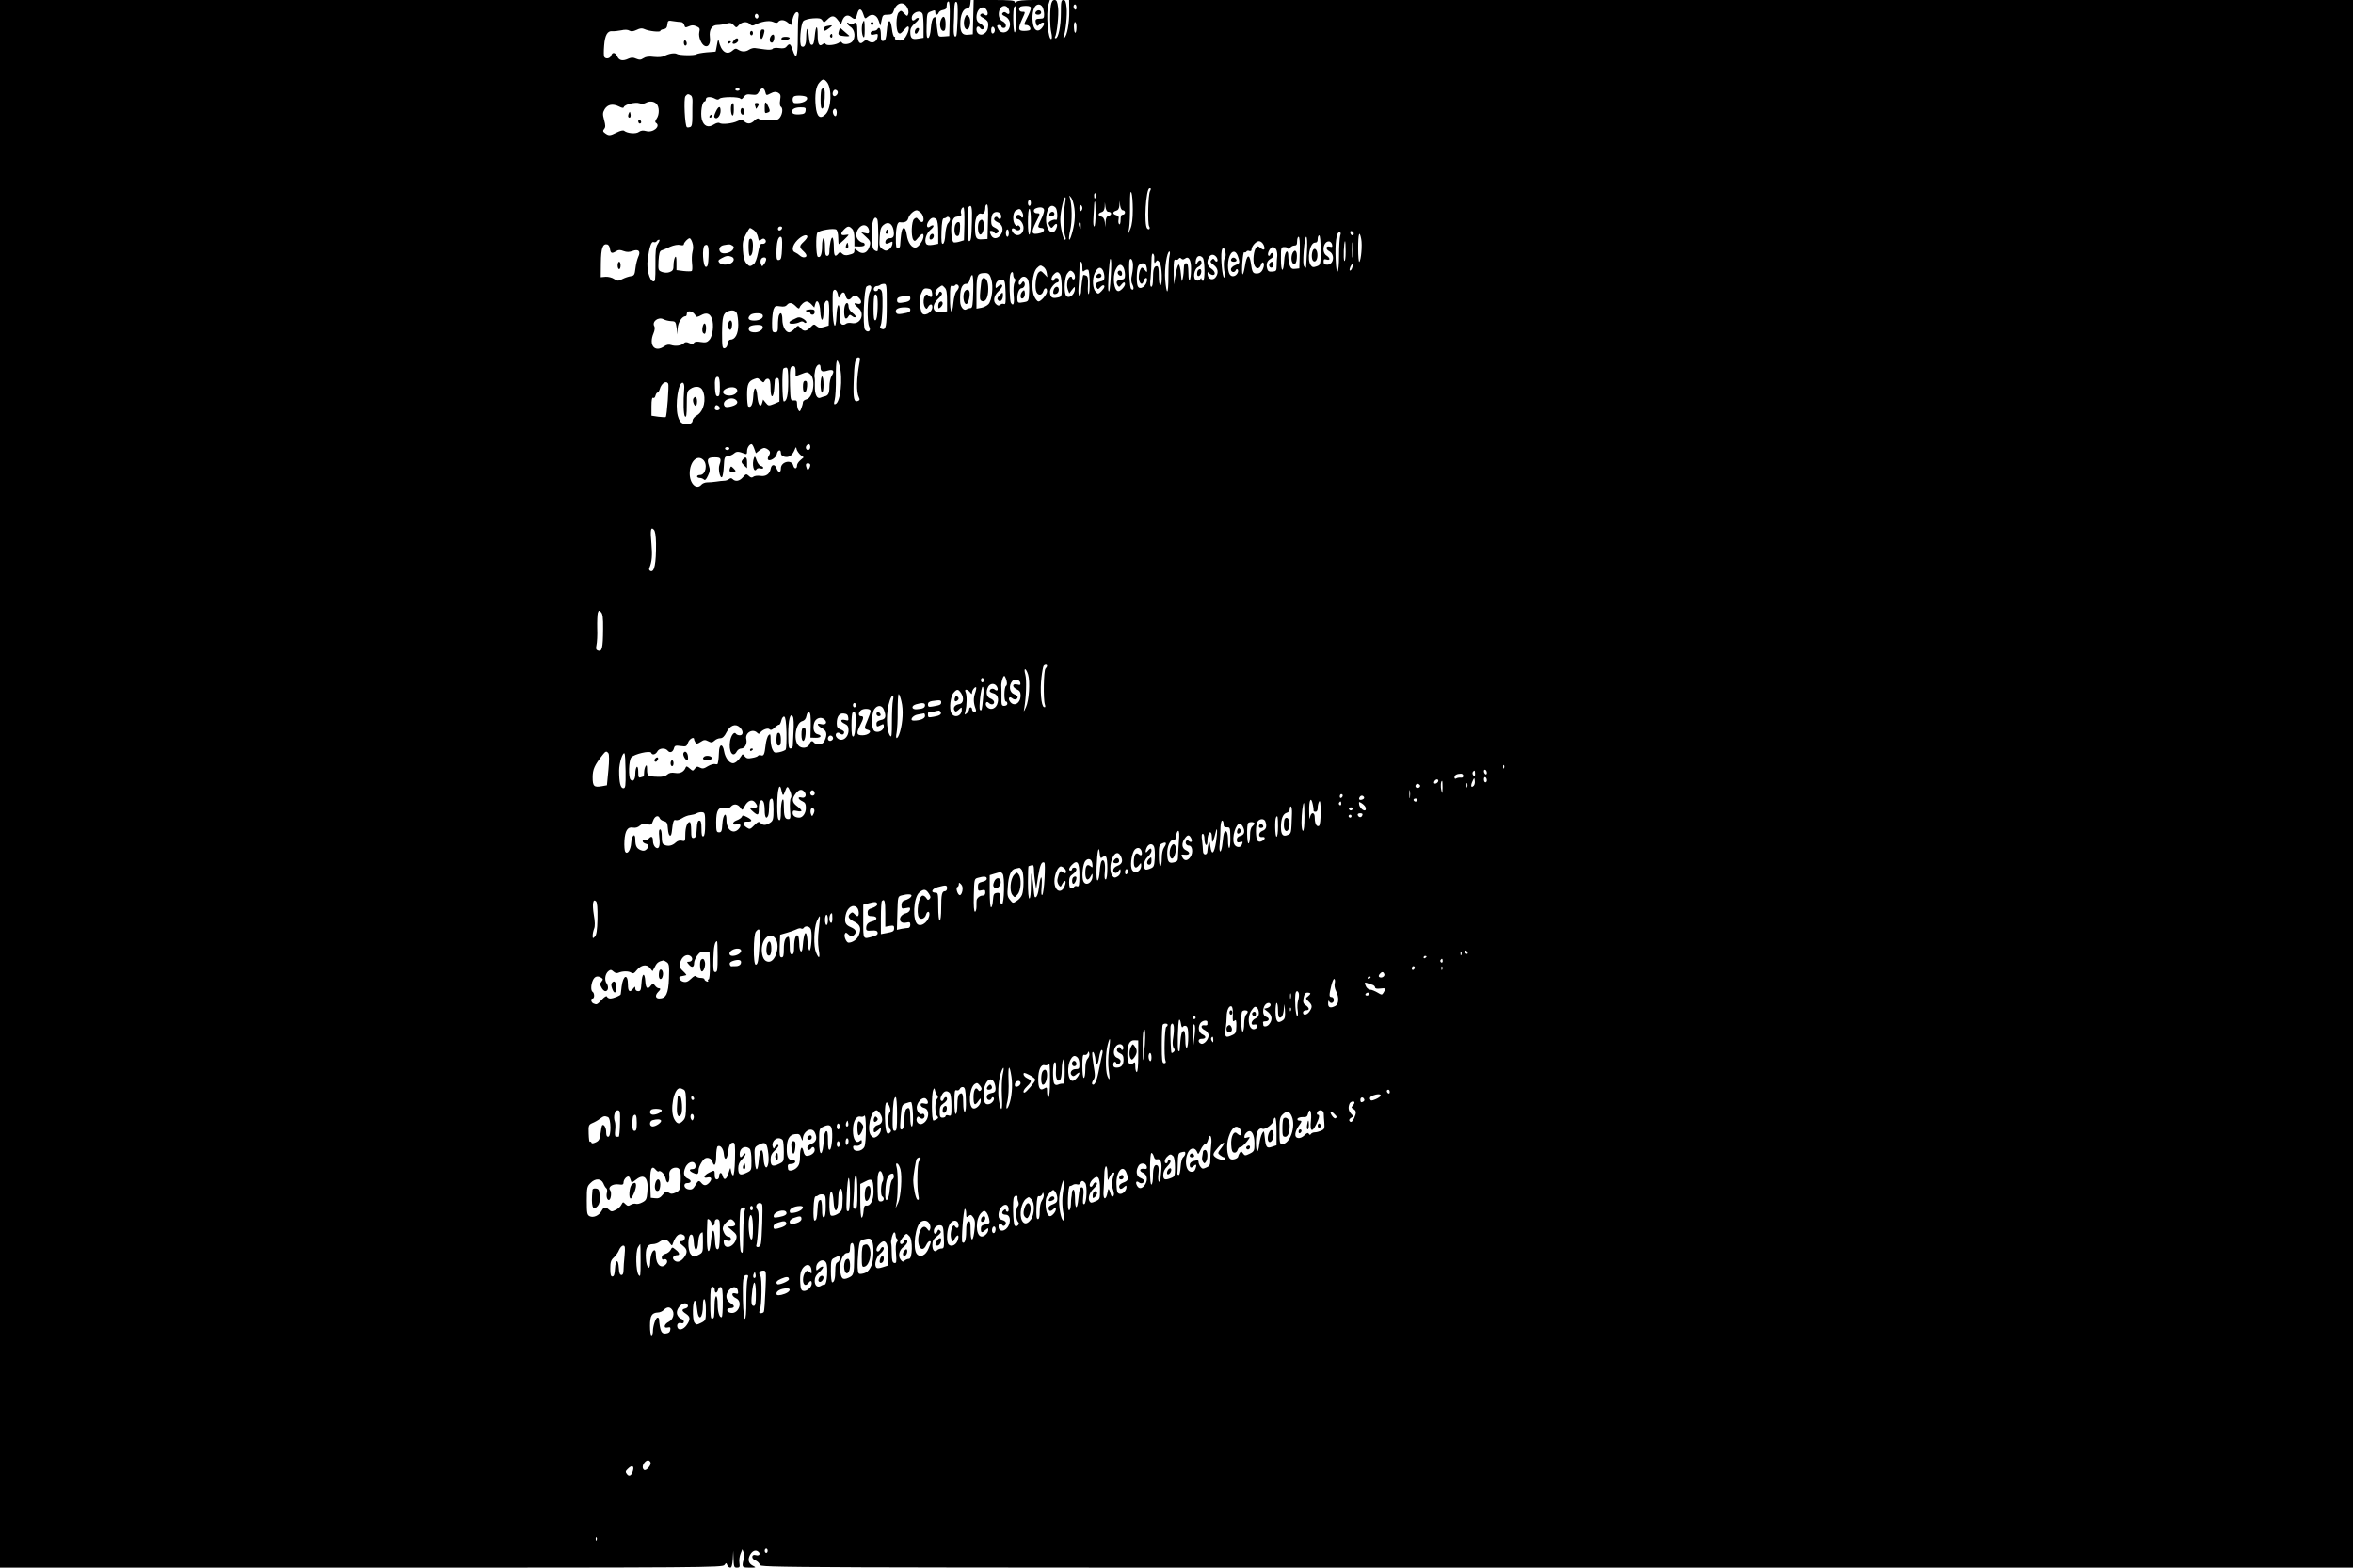 <?xml version="1.0" standalone="no"?>
<!DOCTYPE svg PUBLIC "-//W3C//DTD SVG 20010904//EN"
 "http://www.w3.org/TR/2001/REC-SVG-20010904/DTD/svg10.dtd">
<svg version="1.0" xmlns="http://www.w3.org/2000/svg"
 width="1600pt" height="1066pt" viewBox="0 0 1600 1066"
 preserveAspectRatio="xMidYMid meet">

<g transform="translate(0,1066) scale(0.1,-0.1)"
fill="#000000" stroke="none">
<path d="M0 5330 l0 -5330 2456 0 c2322 0 2458 1 2470 18 12 16 13 16 19 0 4
-10 13 -18 21 -18 9 0 14 18 17 58 l3 57 2 -57 c2 -52 4 -58 23 -58 19 0 21 4
17 33 -3 17 1 46 8 62 l12 30 10 -25 c6 -15 6 -32 1 -42 -5 -9 -9 -26 -9 -37
0 -18 6 -21 48 -21 44 0 46 1 22 13 -30 15 -37 41 -20 73 16 29 38 38 56 23
18 -15 7 -31 -16 -24 -30 10 -34 -24 -4 -35 14 -6 28 -19 31 -30 5 -20 28 -20
5419 -20 l5414 0 0 5330 0 5330 -4365 0 -4365 0 1 -77 c1 -80 -15 -168 -34
-180 -7 -4 -8 0 -3 12 13 35 24 141 19 193 -4 40 -9 52 -22 52 -15 0 -17 -13
-17 -87 0 -90 -17 -173 -35 -173 -6 0 -8 4 -5 8 13 21 27 152 21 200 -5 41
-10 52 -24 52 -13 0 -20 -10 -25 -37 -8 -54 -7 -141 3 -186 5 -20 5 -39 1 -42
-22 -14 -39 170 -21 233 l10 32 -108 0 c-70 0 -111 -4 -119 -12 -9 -9 -12 -9
-12 0 0 9 -38 12 -140 12 l-139 0 -3 -116 -3 -117 -32 -3 c-39 -4 -53 15 -53
74 0 58 18 100 43 104 16 2 23 11 25 31 l3 27 -3300 0 -3301 0 0 -5330z m6458
5203 l-3 -118 -37 -3 c-35 -3 -37 -1 -42 30 -3 18 -7 50 -8 70 -3 30 -6 36
-18 28 -10 -6 -17 -31 -20 -71 -3 -39 -10 -64 -18 -67 -10 -3 -13 15 -11 83 2
82 3 87 26 96 32 12 33 12 33 -6 0 -19 16 -20 23 -1 3 8 16 16 29 18 13 2 24
9 24 16 1 6 2 19 3 27 0 8 6 15 11 15 7 0 10 -42 8 -117z m54 1 c-2 -60 -6
-112 -9 -117 -12 -19 -20 8 -18 60 2 32 3 84 4 116 1 42 5 57 14 54 9 -3 11
-32 9 -113z m-343 75 c8 -14 11 -34 7 -44 -6 -17 -8 -17 -28 4 -19 21 -22 21
-36 7 -20 -19 -21 -121 -3 -139 10 -9 17 -6 35 16 12 15 25 27 29 27 22 0 -11
-83 -37 -93 -19 -8 -57 3 -50 14 3 5 1 9 -5 9 -5 0 -13 25 -16 55 -10 75 -29
66 -35 -16 -4 -50 -9 -65 -22 -67 -15 -3 -18 4 -18 42 0 43 -11 59 -25 36 -3
-5 -15 -10 -26 -10 -10 0 -19 -7 -19 -15 0 -12 7 -14 26 -9 23 6 25 4 22 -16
-5 -33 -33 -48 -59 -32 -18 11 -24 11 -38 -2 -26 -24 -41 -1 -41 64 0 62 -6
76 -27 59 -10 -9 -17 -8 -28 1 -9 7 -15 8 -15 2 0 -5 11 -17 25 -26 29 -19 35
-75 9 -100 -18 -18 -60 -21 -69 -6 -4 7 -11 8 -18 1 -20 -16 -84 -24 -92 -11
-5 8 -10 8 -20 0 -24 -20 -35 -1 -35 62 0 75 -13 68 -20 -10 -4 -42 -9 -57
-20 -57 -11 0 -16 16 -20 60 -6 69 -17 63 -18 -9 0 -51 -12 -73 -32 -61 -17
11 -6 153 13 172 8 8 37 16 66 18 41 3 54 0 63 -14 10 -16 12 -16 34 6 30 30
48 29 72 -4 l21 -28 9 26 c13 33 35 42 59 24 26 -21 32 -19 41 17 11 44 28 45
42 3 11 -34 13 -35 30 -20 29 26 61 15 75 -25 l12 -35 8 38 c7 34 10 37 40 37
26 0 35 5 41 23 18 59 67 73 93 26z m921 2 c5 -11 10 -33 10 -49 0 -25 -4 -29
-25 -29 -33 0 -38 -6 -30 -33 6 -20 8 -21 26 -4 22 20 38 11 23 -13 -20 -33
-42 -39 -58 -18 -18 24 -21 104 -4 140 13 30 43 33 58 6z m230 -2 c0 -11 -4
-17 -10 -14 -5 3 -10 13 -10 21 0 8 5 14 10 14 6 0 10 -9 10 -21z m-461 -11
c11 -29 3 -42 -15 -27 -11 9 -18 9 -26 1 -8 -8 -4 -14 16 -23 31 -15 43 -51
27 -85 -13 -30 -56 -33 -71 -5 -13 26 -13 31 5 31 8 0 15 -4 15 -10 0 -5 7
-10 15 -10 23 0 18 34 -7 45 -42 18 -31 105 13 105 11 0 23 -10 28 -22z m51
-68 c0 -53 -4 -90 -10 -90 -11 0 -14 162 -3 173 12 13 13 7 13 -83z m100 75
c0 -9 -11 -38 -25 -65 -24 -47 -24 -50 -6 -50 19 0 35 -23 24 -34 -4 -3 -21
-6 -40 -6 -40 0 -42 14 -13 79 24 53 24 51 0 51 -19 0 -27 20 -13 33 3 4 21 7
40 7 23 0 33 -5 33 -15z m-300 -15 c14 -26 3 -45 -16 -29 -11 9 -18 9 -26 1
-7 -7 -1 -15 21 -26 22 -12 31 -24 31 -40 0 -35 -10 -55 -32 -67 -23 -13 -48
4 -48 32 0 20 15 25 25 9 9 -14 25 -12 25 3 0 8 -11 20 -25 27 -18 9 -25 22
-25 42 0 59 47 91 70 48z m-1280 -41 c-3 -13 -5 -79 -5 -147 0 -130 -11 -155
-35 -82 -15 44 -21 48 -41 24 -9 -12 -24 -15 -51 -11 -21 3 -41 1 -44 -5 -4
-6 -25 -8 -53 -4 -25 4 -55 8 -66 9 -11 2 -29 -3 -40 -10 -24 -16 -50 -17 -75
-1 -15 10 -22 9 -39 -6 -39 -35 -79 -6 -94 69 -2 11 -7 -1 -11 -27 -5 -27 -9
-48 -10 -49 0 0 -28 -3 -61 -5 -33 -3 -64 -9 -70 -13 -12 -10 -116 -8 -132 2
-15 9 -53 3 -84 -13 -14 -8 -41 -10 -71 -7 -36 5 -56 2 -73 -9 -18 -12 -27
-12 -49 -3 -20 9 -32 9 -51 1 -40 -19 -64 -14 -77 13 -13 29 -34 33 -42 7 -7
-20 -37 -26 -47 -9 -4 5 -4 39 -1 76 5 72 23 103 56 99 12 -1 39 2 60 6 25 6
45 5 56 -2 12 -7 25 -6 49 5 24 12 37 13 54 5 29 -14 107 -22 107 -12 0 5 10
10 23 12 16 2 23 11 25 32 3 27 6 28 40 22 20 -3 44 -6 53 -6 9 0 19 -9 22
-20 5 -18 8 -19 31 -9 20 9 32 9 52 0 22 -9 25 -16 19 -40 -7 -33 15 -85 39
-94 24 -9 39 19 33 62 -6 49 14 81 51 81 15 0 42 4 60 9 27 8 36 6 51 -10 18
-19 18 -19 36 1 21 23 57 26 75 5 8 -9 17 -11 28 -6 48 25 102 34 129 22 14
-7 29 -8 32 -3 13 19 41 20 65 1 l25 -20 7 28 c10 42 24 65 37 60 7 -2 10 -14
7 -28z m844 15 c3 -9 6 -48 6 -89 l0 -72 -37 -6 c-42 -7 -53 2 -53 48 0 22 9
37 32 57 18 14 29 30 25 34 -4 4 -13 2 -19 -4 -17 -17 -28 -15 -28 6 0 38 61
60 74 26z m-1119 -24 c-5 -8 -11 -8 -17 -2 -6 6 -7 16 -3 22 5 8 11 8 17 2 6
-6 7 -16 3 -22z m2165 -64 c0 -49 -15 -52 -17 -5 -2 21 2 39 7 39 6 0 10 -15
10 -34z m-555 -21 c0 -10 -6 -20 -12 -22 -8 -3 -13 5 -13 22 0 17 5 25 13 23
6 -3 12 -13 12 -23z m-1143 -352 c37 -43 32 -180 -8 -220 -37 -37 -60 -18 -67
54 -8 76 1 137 25 162 23 26 31 26 50 4z m-592 -51 c0 -5 -7 -9 -15 -9 -8 0
-15 4 -15 9 0 4 7 8 15 8 8 0 15 -4 15 -8z m174 -17 c6 -25 7 -25 36 -10 23
12 35 13 51 5 17 -10 19 -18 14 -50 -4 -23 -2 -41 4 -45 16 -9 13 -47 -4 -72
-13 -19 -25 -22 -78 -21 -34 0 -65 5 -68 11 -4 5 -16 0 -28 -12 -25 -25 -48
-27 -71 -6 -15 13 -20 13 -46 1 -33 -16 -104 -24 -121 -13 -7 5 -24 0 -38 -9
-39 -26 -71 -12 -83 36 -10 42 2 120 19 120 5 0 9 7 9 15 0 18 32 20 62 4 14
-8 23 -8 31 0 14 14 134 14 142 0 5 -6 13 -2 22 11 13 18 23 21 53 17 32 -4
40 -1 51 19 16 31 35 31 43 -1z m491 5 c10 -16 -16 -43 -28 -31 -11 11 -2 41
12 41 5 0 13 -5 16 -10z m-997 -29 c8 -4 12 -23 11 -42 -1 -19 -1 -64 -1 -101
0 -50 -3 -68 -15 -72 -8 -3 -18 -4 -22 -1 -14 8 -23 196 -10 211 13 16 19 17
37 5z m788 -12 c14 -23 -32 -45 -83 -40 -14 1 -18 33 -6 44 11 11 81 8 89 -4z
m-1096 -39 c27 15 56 12 74 -6 20 -20 21 -73 1 -101 -10 -14 -12 -24 -5 -28
36 -22 -19 -70 -66 -56 -22 6 -36 4 -50 -6 -20 -15 -78 -10 -100 8 -6 5 -26 1
-49 -11 -47 -24 -55 -24 -80 -6 -16 11 -17 17 -7 29 10 12 10 24 0 61 -11 40
-10 50 4 74 20 32 55 39 97 18 21 -11 31 -12 33 -4 6 18 79 36 106 26 14 -5
31 -4 42 2z m1088 -52 c-2 -19 -10 -24 -42 -26 -24 -2 -42 2 -47 9 -13 22 11
39 53 39 35 0 39 -2 36 -22z m212 -13 c0 -14 -4 -25 -9 -25 -12 0 -23 29 -15
41 10 18 24 9 24 -16z m2130 -535 c-13 -23 -17 -220 -6 -239 10 -15 -1 -28
-13 -15 -24 24 -9 274 16 274 11 0 11 -4 3 -20z m-117 -125 c0 -61 -5 -103
-16 -130 l-17 -40 8 45 c4 25 7 94 6 154 0 80 2 102 10 85 5 -13 9 -64 9 -114z
m-250 90 c-7 -21 -13 -19 -13 6 0 11 4 18 10 14 5 -3 7 -12 3 -20z m-147 -82
c7 -56 1 -111 -18 -175 -18 -62 -26 -43 -11 25 15 60 13 176 -2 222 -6 19 -6
19 9 1 8 -10 18 -43 22 -73z m-67 11 c-11 -59 -8 -173 6 -206 4 -10 3 -18 -3
-18 -12 0 -32 86 -32 138 1 55 25 160 35 150 3 -2 0 -31 -6 -64z m-229 26 c0
-11 -4 -20 -10 -20 -5 0 -10 9 -10 20 0 11 5 20 10 20 6 0 10 -9 10 -20z m440
-75 c0 -47 -4 -85 -9 -85 -6 0 -8 23 -6 53 2 28 4 67 5 85 0 17 2 32 5 32 3 0
5 -38 5 -85z m186 25 c8 0 14 -7 14 -15 0 -8 -7 -15 -15 -15 -11 0 -15 -11
-15 -36 0 -19 -4 -33 -9 -29 -5 3 -8 17 -5 31 4 20 0 27 -16 31 -26 7 -26 23
0 30 14 4 20 15 22 37 l1 31 4 -32 c3 -20 10 -33 19 -33z m-101 -10 c24 0 28
-21 6 -27 -16 -4 -21 -14 -23 -42 l-1 -36 -4 34 c-3 22 -11 35 -24 38 -25 7
-24 23 1 30 14 4 20 15 22 37 l1 31 4 -32 c3 -19 10 -33 18 -33z m-817 -67
l-3 -118 -36 -2 c-42 -4 -49 9 -49 92 1 54 20 91 44 82 15 -6 26 12 26 44 0
10 5 19 11 19 7 0 10 -38 7 -117z m642 92 c0 -8 -4 -17 -10 -20 -6 -4 -10 5
-10 20 0 15 4 24 10 20 6 -3 10 -12 10 -20z m-751 -92 c-3 -115 -6 -133 -20
-133 -10 0 -12 223 -2 233 20 20 25 -2 22 -100z m569 95 c14 -14 16 -92 2 -83
-11 7 -50 -11 -50 -23 0 -4 5 -14 10 -22 9 -13 12 -12 25 4 20 26 31 12 17
-20 -27 -59 -76 -1 -68 80 7 68 34 94 64 64z m-620 -110 l-3 -112 -33 -10
c-18 -5 -35 -6 -39 -3 -14 15 -20 103 -9 137 9 28 17 36 39 38 20 2 27 8 23
18 -7 17 3 44 15 44 6 0 8 -48 7 -112z m542 92 c0 -12 -9 -38 -20 -60 -11 -22
-20 -44 -20 -50 0 -5 9 -10 20 -10 27 0 25 -26 -2 -34 -65 -17 -71 -2 -33 74
30 59 30 60 5 60 -22 0 -28 25 -7 33 31 13 57 7 57 -13z m-148 -15 c6 -14 8
-28 3 -33 -4 -4 -10 -1 -12 6 -6 17 -33 15 -33 -3 0 -8 4 -15 9 -15 19 0 41
-32 41 -59 0 -49 -49 -68 -74 -29 -14 22 -1 34 19 18 21 -17 46 3 27 22 -7 7
-12 8 -12 4 0 -5 -7 -3 -15 4 -21 18 -20 86 3 99 25 15 31 13 44 -14z m58 -59
c0 -47 -4 -88 -10 -91 -6 -4 -10 27 -10 84 0 54 4 91 10 91 6 0 10 -35 10 -84z
m-748 57 c20 -18 25 -63 7 -63 -7 0 -17 8 -24 17 -11 15 -15 15 -29 4 -18 -15
-22 -116 -6 -141 9 -13 14 -11 33 13 26 31 37 34 37 11 0 -25 -31 -72 -51 -77
-27 -7 -56 32 -63 86 -7 46 -21 61 -32 33 -5 -14 -9 -43 -13 -103 0 -13 -8
-23 -15 -23 -12 0 -15 16 -14 73 0 68 10 108 26 106 33 -5 52 4 58 26 6 25 38
55 58 55 5 0 18 -7 28 -17z m546 -20 c3 -23 -12 -31 -23 -13 -7 12 -25 4 -25
-11 0 -5 11 -15 25 -21 33 -15 42 -51 21 -83 -20 -30 -51 -33 -66 -6 -5 11
-10 22 -10 25 0 11 28 6 32 -6 5 -13 28 -2 28 13 0 5 -11 15 -25 21 -20 9 -25
18 -25 48 0 20 6 42 12 48 20 20 53 10 56 -15z m-348 -25 c0 -6 -6 -19 -14
-27 -8 -9 -16 -43 -18 -75 -2 -37 -8 -61 -16 -64 -10 -3 -12 16 -10 85 2 59 7
88 15 88 6 0 15 3 19 7 9 9 24 0 24 -14z m-494 1 c8 -14 9 -207 1 -216 -4 -3
-13 0 -22 7 -11 9 -15 29 -14 69 1 31 0 61 -2 66 -2 6 0 27 4 48 8 37 20 47
33 26z m402 -1 c7 -7 12 -42 12 -89 l0 -77 -36 -7 c-26 -4 -40 -2 -46 7 -15
22 1 72 29 95 15 12 24 25 20 29 -3 4 -13 1 -21 -5 -22 -19 -31 6 -12 34 18
27 36 31 54 13z m-292 -72 c7 -41 0 -56 -27 -56 -11 0 -22 -7 -26 -15 -8 -23
2 -28 27 -15 19 10 21 9 18 -11 -2 -12 -12 -28 -23 -35 -18 -12 -24 -11 -44 2
-21 15 -23 23 -19 82 3 52 8 68 27 83 30 25 58 10 67 -35z m1273 27 c0 -25 -1
-25 -8 -8 -5 11 -7 23 -4 28 8 14 13 7 12 -20z m-1451 -5 c7 -7 12 -21 12 -31
0 -16 -5 -18 -27 -12 l-28 6 33 -31 c28 -25 33 -35 27 -58 -13 -53 -50 -68
-87 -35 -16 14 -18 15 -18 0 0 -18 -5 -22 -42 -31 -17 -4 -32 -1 -41 9 -13 13
-16 13 -27 0 -22 -27 -30 -16 -30 44 0 33 -4 62 -9 65 -9 6 -21 -49 -21 -96 0
-18 -5 -28 -15 -28 -12 0 -15 13 -15 60 0 33 -4 60 -10 60 -5 0 -10 -24 -10
-52 0 -57 -11 -85 -29 -74 -12 8 -15 144 -3 163 11 17 114 34 130 21 6 -6 12
-30 12 -54 0 -24 2 -44 4 -44 6 0 66 57 66 63 0 2 -11 2 -25 -1 -30 -5 -32 11
-5 38 24 24 34 25 54 4 11 -10 16 -34 16 -67 l0 -52 35 -1 c23 0 35 4 35 13 0
7 -6 13 -13 13 -8 0 -22 9 -32 20 -38 42 23 128 63 88z m-580 -10 c-6 -18 -28
-21 -28 -4 0 9 7 16 16 16 9 0 14 -5 12 -12z m-192 -13 c12 -8 24 -28 28 -46
5 -27 8 -30 21 -19 11 9 19 10 27 2 14 -14 1 -33 -20 -30 -12 2 -18 -12 -27
-61 -8 -40 -19 -69 -30 -78 -25 -17 -29 -17 -51 8 -12 14 -19 40 -22 85 -4 54
0 72 19 109 13 25 26 45 29 45 3 0 15 -7 26 -15z m1734 -20 c0 -14 -4 -25 -10
-25 -5 0 -10 11 -10 25 0 14 5 25 10 25 6 0 10 -11 10 -25z m2345 -3 c0 -18
-20 -15 -23 4 -3 10 1 15 10 12 7 -3 13 -10 13 -16z m-92 -14 c-4 -13 -8 -74
-8 -136 0 -130 -18 -151 -23 -26 -5 109 5 184 24 184 12 0 13 -6 7 -22z m143
-24 c8 -41 -1 -143 -13 -155 -4 -4 -8 37 -8 92 0 101 9 128 21 63z m-3766 16
c0 -6 -11 -21 -25 -34 -31 -29 -31 -37 0 -66 25 -23 25 -40 0 -40 -7 0 -20 6
-27 13 -7 7 -21 16 -30 20 -28 10 -21 48 14 84 31 32 68 44 68 23z m3490 -90
c0 -100 0 -101 -27 -111 -22 -8 -30 -7 -40 7 -28 39 -7 154 28 154 14 0 19 7
19 25 0 14 5 25 10 25 6 0 10 -40 10 -100z m-3662 13 c-3 -65 -6 -78 -20 -81
-15 -3 -18 4 -18 46 0 70 10 112 27 112 11 0 13 -16 11 -77z m3520 -30 l-3
-108 -27 -3 c-22 -3 -30 2 -38 23 -5 14 -10 42 -10 61 0 59 -25 35 -28 -27 -5
-89 -22 -83 -22 9 0 81 0 82 25 82 14 0 25 -6 25 -12 0 -7 5 -5 11 5 5 9 19
17 29 17 16 0 20 7 20 30 0 17 5 30 10 30 7 0 10 -38 8 -107z m49 5 c-3 -57
-6 -105 -6 -107 -1 -3 -6 0 -12 6 -8 8 -9 41 -4 107 10 132 29 126 22 -6z
m-4179 62 c7 -19 7 -41 1 -62 -5 -18 -6 -54 -3 -79 3 -26 2 -49 -2 -52 -5 -3
-30 -3 -57 0 l-47 6 0 51 c0 37 -3 47 -10 36 -5 -8 -10 -32 -10 -53 0 -31 -5
-39 -25 -47 -15 -6 -35 -6 -52 0 -27 10 -28 12 -25 76 3 50 8 67 20 71 10 3
36 14 59 25 26 11 53 16 68 12 15 -4 25 -2 25 4 0 13 28 42 40 42 4 0 13 -13
18 -30z m4489 -92 c-2 -24 -4 -5 -4 42 0 47 2 66 4 43 2 -24 2 -62 0 -85z
m-4723 85 c-15 -23 -18 -47 -17 -144 0 -104 -1 -116 -16 -112 -25 6 -45 84
-37 146 11 86 25 127 40 121 8 -3 17 -1 21 5 3 6 11 11 17 11 6 0 2 -12 -8
-27z m4118 -8 c14 -32 4 -43 -21 -21 -15 13 -20 14 -29 3 -17 -20 -25 -89 -13
-119 12 -31 36 -29 46 3 9 27 24 14 18 -14 -9 -33 -23 -47 -48 -47 -26 0 -31
9 -40 74 -10 64 -28 53 -40 -25 -6 -35 -13 -59 -16 -54 -9 15 2 155 11 150 5
-3 11 -1 15 4 3 6 12 8 20 4 9 -3 15 1 15 9 0 23 30 58 51 58 11 0 24 -11 31
-25z m466 1 c3 -15 0 -18 -17 -13 -27 7 -29 -18 -2 -32 40 -22 30 -91 -14 -91
-19 0 -25 5 -25 21 0 16 4 19 20 14 11 -4 20 -2 20 4 0 6 -9 16 -20 23 -37 23
-20 103 20 96 8 -2 16 -12 18 -22z m92 -48 c0 -42 -4 -68 -9 -62 -8 8 -3 134
5 134 2 0 4 -32 4 -72z m-5002 19 c4 -30 13 -33 42 -15 15 10 27 10 50 1 22
-8 38 -8 60 0 42 16 59 -1 40 -40 -7 -16 -16 -50 -19 -78 -5 -44 -9 -50 -31
-53 -14 -2 -39 -10 -57 -19 -29 -15 -33 -15 -57 0 -14 10 -40 16 -58 15 l-33
-3 1 97 c1 101 12 132 43 126 9 -2 17 -15 19 -31z m670 -53 c-2 -53 -6 -69
-18 -69 -20 0 -28 134 -8 146 22 14 29 -6 26 -77z m162 76 c12 -7 12 -13 4
-27 -15 -24 -70 -35 -85 -17 -16 19 -5 42 23 47 38 7 42 7 58 -3z m3353 -47
c3 -16 1 -34 -5 -40 -9 -11 -8 -79 3 -112 2 -7 -1 -15 -7 -18 -12 -4 -25 135
-17 180 6 32 19 27 26 -10z m345 20 c5 -10 8 -29 7 -43 -2 -14 -4 -43 -4 -65
-1 -37 -3 -40 -30 -42 -23 -2 -30 3 -35 22 -8 30 1 53 25 66 11 5 19 16 19 24
0 18 -17 20 -23 3 -2 -7 -8 -10 -12 -6 -12 11 12 58 29 58 9 0 19 -8 24 -17z
m-725 -40 c-5 -16 -8 -81 -8 -145 0 -124 -12 -134 -22 -18 -6 71 12 190 29
190 4 0 5 -12 1 -27z m454 15 c6 -7 13 -26 17 -41 6 -25 3 -30 -24 -40 -18 -7
-30 -19 -30 -29 0 -20 26 -25 33 -5 2 6 8 9 12 5 11 -10 -2 -37 -20 -44 -28
-11 -45 15 -45 70 0 70 32 116 57 84z m-558 -31 c-2 -36 1 -43 11 -27 9 13 12
12 25 -4 17 -23 21 -156 5 -156 -6 0 -10 28 -10 65 0 49 -3 65 -14 65 -19 0
-26 -22 -26 -86 0 -34 -4 -54 -11 -54 -8 0 -10 18 -5 61 3 34 6 86 6 116 0 36
4 52 11 48 5 -4 9 -17 8 -28z m425 1 c5 -9 7 -21 3 -25 -5 -4 -12 -1 -17 7 -8
12 -11 13 -22 2 -11 -11 -8 -17 15 -34 29 -21 35 -53 14 -82 -18 -25 -51 -17
-55 14 -3 20 -1 23 9 13 7 -7 19 -13 26 -13 22 0 15 27 -12 44 -27 18 -32 45
-14 77 12 23 37 22 53 -3z m-3300 6 c22 -8 20 -31 -3 -44 -28 -14 -67 -12 -80
4 -10 12 -7 18 16 30 31 17 44 19 67 10z m3204 -6 c15 -15 17 -158 2 -158 -5
0 -10 6 -10 13 0 8 -3 8 -9 -2 -5 -8 -16 -11 -26 -8 -26 10 -17 79 13 92 12 5
22 18 22 27 0 23 -16 23 -29 1 -9 -16 -10 -16 -11 -1 0 43 23 61 48 36z
m-2968 -11 c0 -7 -6 -22 -14 -33 -14 -18 -15 -18 -21 -1 -4 9 -5 24 -1 32 7
18 36 20 36 2z m2847 4 c25 21 43 -8 42 -70 -1 -85 -17 -111 -18 -28 -1 53 -4
67 -16 67 -10 0 -15 -10 -15 -34 0 -18 -3 -49 -7 -67 -7 -31 -8 -28 -13 29 -3
34 -9 62 -15 63 -5 0 -15 -31 -21 -68 l-12 -68 -1 87 c-1 71 2 86 13 82 8 -3
17 0 21 6 5 8 10 9 18 1 7 -7 14 -7 24 0z m-503 -108 c-6 -99 -10 -124 -16
-112 -8 12 5 219 13 219 6 0 7 -41 3 -107z m149 80 c3 -16 1 -50 -5 -77 -8
-36 -7 -54 3 -72 13 -25 6 -45 -10 -28 -8 8 -16 124 -12 182 2 31 18 28 24 -5z
m-343 -29 c0 -31 2 -35 15 -24 8 6 19 9 25 5 11 -7 14 -165 2 -165 -4 0 -6 27
-4 60 2 47 -1 62 -13 66 -9 4 -17 5 -19 3 -4 -5 -15 -84 -15 -116 -1 -13 -6
-23 -11 -23 -6 0 -8 21 -6 53 3 28 5 80 6 115 0 34 4 62 10 62 6 0 10 -16 10
-36z m434 10 c3 -9 6 -23 6 -32 -1 -16 -2 -15 -14 1 -7 9 -16 17 -20 17 -13 0
-27 -54 -21 -82 8 -33 25 -37 32 -8 5 20 23 28 23 10 0 -44 -50 -79 -64 -44
-10 25 -7 114 4 135 13 23 46 25 54 3z m1401 -13 c-3 -12 -10 -21 -15 -21 -5
0 -4 11 2 25 13 29 23 26 13 -4z m-2077 -37 l4 -29 -22 23 c-20 21 -24 22 -38
9 -19 -20 -28 -108 -13 -135 13 -24 37 -20 46 9 8 25 25 24 25 -1 0 -22 -41
-70 -59 -70 -6 0 -18 14 -27 32 -24 47 -15 160 16 194 21 21 26 23 44 10 12
-7 22 -26 24 -42z m522 37 c5 -11 10 -33 10 -50 0 -25 -4 -30 -27 -33 -30 -3
-37 -16 -23 -38 9 -13 12 -13 24 3 15 20 26 22 26 5 0 -16 -30 -48 -45 -48
-30 0 -42 97 -19 145 18 39 38 45 54 16z m-140 -20 c5 -11 10 -31 10 -45 0
-19 -6 -26 -30 -31 -30 -7 -37 -19 -21 -43 6 -10 10 -10 21 3 7 8 16 15 21 15
16 0 10 -19 -12 -41 -19 -19 -23 -19 -36 -6 -24 23 -28 89 -8 131 19 40 39 46
55 17z m-202 -13 c15 -15 16 -48 2 -48 -5 0 -10 5 -10 11 0 6 -5 9 -12 7 -18
-6 -28 -57 -17 -86 l10 -27 19 25 c18 23 20 23 19 5 0 -43 -49 -74 -63 -39
-12 31 -6 120 10 142 17 25 25 27 42 10z m-557 -48 c15 -48 4 -142 -19 -168
-9 -10 -32 -22 -49 -25 l-33 -6 0 97 c0 123 5 140 39 144 40 5 50 -1 62 -42z
m149 31 c0 -11 5 -23 10 -26 7 -4 6 -13 -1 -27 -7 -13 -9 -45 -6 -85 6 -58 -2
-79 -19 -52 -8 13 -12 143 -6 182 5 31 22 37 22 8z m320 0 c5 -11 10 -49 10
-84 0 -64 0 -65 -32 -71 -35 -7 -48 4 -48 41 0 21 34 63 52 63 4 0 8 7 8 15 0
8 -7 15 -15 15 -8 0 -15 -4 -15 -10 0 -5 -4 -10 -10 -10 -15 0 -12 27 6 44 20
21 31 20 44 -3z m-592 -113 c-2 -92 -6 -113 -18 -113 -8 0 -21 -4 -29 -9 -18
-11 -41 18 -42 53 -3 80 10 121 41 121 12 0 21 10 25 30 4 17 11 30 16 30 6 0
9 -46 7 -112z m372 81 c6 -11 10 -49 8 -84 -3 -64 -3 -64 -37 -70 -37 -7 -42
-5 -43 21 -3 35 12 74 28 74 17 0 29 24 19 41 -6 8 -10 7 -17 -5 -14 -26 -29
-9 -16 19 14 30 43 32 58 4z m-152 -88 c2 -69 0 -83 -11 -78 -8 3 -19 1 -25
-5 -8 -8 -16 -8 -27 2 -25 20 -18 59 16 91 17 16 27 33 24 39 -5 8 -13 6 -26
-6 -18 -16 -19 -16 -19 2 0 27 20 45 45 42 18 -3 20 -12 23 -87z m-808 -83 c0
-148 -6 -175 -34 -165 -13 5 -15 11 -7 25 5 10 11 67 12 127 1 90 -1 109 -15
117 -10 6 -16 5 -16 -2 0 -5 -7 -10 -16 -10 -9 0 -14 7 -12 18 2 9 11 17 20
17 9 0 20 4 24 8 4 4 16 7 26 7 17 0 18 -11 18 -142z m490 120 c0 -6 -7 -19
-16 -29 -9 -10 -18 -44 -21 -78 -9 -92 -23 -73 -23 30 0 76 2 90 15 86 8 -4
17 -2 20 4 8 11 25 2 25 -13z m-596 3 c3 -5 -1 -22 -9 -37 -18 -35 -21 -205
-4 -236 15 -28 -10 -45 -29 -20 -17 22 -7 283 11 294 16 10 25 10 31 -1z m500
-7 c12 -11 16 -35 16 -88 l0 -73 -37 -6 c-62 -10 -74 45 -21 94 23 22 28 33
20 41 -8 8 -13 7 -18 -5 -8 -23 -24 -21 -24 2 0 11 10 27 22 35 27 19 23 19
42 0z m-86 -36 c4 -30 -6 -36 -26 -16 -25 25 -44 -48 -22 -82 9 -13 12 -13 21
3 13 22 29 22 29 0 0 -41 -63 -72 -74 -35 -16 54 -17 91 -2 126 13 32 20 37
43 34 22 -2 29 -9 31 -30z m-641 -8 c5 -30 6 -30 17 -9 14 28 29 27 36 -2 7
-28 23 -34 40 -14 17 20 33 19 54 -4 21 -23 12 -44 -15 -36 -26 9 -24 -3 6
-27 50 -39 18 -117 -43 -105 -16 3 -34 1 -40 -5 -6 -6 -18 -8 -26 -5 -12 5
-16 22 -16 74 0 86 -18 73 -22 -17 -5 -106 -23 -76 -26 44 -1 61 0 116 2 123
9 23 26 14 33 -17z m271 -95 c-2 -52 -7 -80 -15 -83 -10 -3 -13 18 -13 81 0
46 3 87 7 91 16 16 24 -16 21 -89z m222 66 c0 -13 -10 -20 -31 -25 -49 -10
-59 -7 -59 13 0 14 8 21 28 24 56 8 62 7 62 -12z m-552 -107 l-3 -78 -33 -10
c-25 -7 -36 -5 -50 7 -16 14 -19 14 -41 -9 -28 -29 -46 -30 -68 -4 -16 19 -17
19 -39 -5 -13 -14 -30 -25 -38 -25 -24 0 -46 41 -46 87 0 43 -12 57 -24 27 -3
-9 -6 -38 -6 -65 0 -42 -3 -49 -20 -49 -18 0 -20 7 -20 64 0 36 5 77 10 92 9
23 14 26 45 21 23 -4 38 -1 46 9 16 20 35 17 60 -8 15 -16 23 -19 26 -10 7 19
33 42 48 42 8 0 23 -9 33 -20 l19 -21 6 22 c11 43 32 14 35 -50 4 -75 22 -73
22 3 0 51 16 84 32 68 5 -5 8 -44 6 -88z m552 31 c0 -17 -7 -20 -58 -29 -24
-4 -34 -2 -39 10 -8 21 14 34 60 34 27 0 37 -4 37 -15z m-1458 -47 c2 -5 17
-2 34 8 37 21 61 14 75 -23 15 -39 6 -119 -17 -144 -15 -17 -26 -20 -58 -15
-26 5 -42 3 -47 -6 -6 -9 -13 -9 -32 -1 -19 9 -28 8 -38 -2 -17 -16 -56 -21
-86 -11 -15 5 -31 2 -45 -8 -65 -46 -109 5 -74 88 8 18 10 39 6 46 -20 32 26
68 62 49 12 -7 36 -12 53 -13 28 -1 30 -4 36 -46 l6 -45 1 42 c2 40 30 83 54
83 4 0 8 6 8 14 0 33 50 20 62 -16z m278 23 c5 -11 10 -47 10 -80 0 -63 -21
-101 -54 -101 -9 0 -16 -12 -18 -27 -2 -17 -10 -29 -20 -31 -16 -3 -18 7 -18
105 1 108 7 133 40 146 29 11 49 7 60 -12z m175 -11 c12 -20 -17 -40 -56 -40
-40 0 -50 15 -27 38 15 15 74 16 83 2z m-2 -76 c16 -16 -15 -44 -48 -44 -36 0
-50 12 -41 35 5 15 76 22 89 9z m663 -241 c-22 -116 -24 -210 -5 -246 7 -13 6
-19 -7 -24 -27 -10 -33 16 -29 131 4 127 11 166 32 166 11 0 13 -8 9 -27z
m-137 -30 c24 -85 6 -250 -28 -261 -11 -4 -12 2 -5 29 5 19 9 87 8 152 -1 120
7 145 25 80z m-129 -12 c0 -27 12 -32 48 -21 39 11 49 -2 28 -35 -9 -14 -16
-45 -16 -74 0 -46 -8 -62 -35 -67 -5 -1 -18 -5 -27 -9 -23 -9 -39 24 -37 82 1
26 0 53 -2 58 -2 6 0 27 4 48 8 39 37 53 37 18z m-170 -25 l0 -34 40 15 c37
15 41 15 60 -2 39 -35 20 -160 -26 -171 -13 -3 -24 -12 -24 -19 0 -8 -5 -26
-11 -42 -8 -22 -12 -24 -19 -13 -6 8 -10 27 -10 42 0 23 -4 27 -22 25 -22 -2
-23 1 -26 102 -3 115 0 131 23 131 10 0 15 -10 15 -34z m-50 -72 c0 -91 -10
-134 -30 -134 -11 0 -14 213 -3 223 3 4 12 7 20 7 10 0 13 -23 13 -96z m-465
-35 c0 -50 -3 -64 -15 -64 -11 0 -16 14 -18 54 -4 61 3 84 21 78 8 -2 12 -25
12 -68z m278 44 c17 -16 19 -17 28 -1 5 10 16 15 24 12 11 -5 15 -23 15 -67 0
-71 20 -68 25 4 2 24 4 50 4 57 1 6 8 12 16 12 12 0 15 -16 15 -81 l0 -80 -37
-16 c-36 -14 -38 -14 -56 8 l-18 22 -6 -22 c-10 -39 -28 -16 -33 42 -6 74 -24
74 -28 0 -3 -54 -15 -78 -34 -67 -4 3 -8 38 -8 78 0 74 9 94 50 109 22 8 22 8
43 -10z m-629 -22 c6 -10 -9 -220 -17 -227 -2 -2 -25 -1 -50 2 l-47 7 0 64 c0
43 4 62 11 58 6 -4 13 2 16 14 3 12 9 21 13 21 5 0 12 10 16 23 12 42 44 62
58 38z m109 -27 c-8 -100 -5 -186 5 -196 9 -9 12 9 12 79 0 84 2 93 22 107 35
25 73 20 86 -9 27 -59 8 -141 -38 -169 -17 -9 -30 -25 -30 -35 0 -23 -33 -33
-66 -21 -16 6 -27 22 -35 52 -20 77 4 236 35 225 6 -2 10 -17 9 -33z m356 -8
c16 -19 -12 -46 -48 -46 -40 0 -58 24 -32 42 26 18 66 20 80 4z m0 -80 c14
-17 -4 -33 -47 -42 -24 -5 -33 -2 -38 10 -14 37 58 65 85 32z m-115 -57 c-8
-14 -34 -11 -34 4 0 8 3 17 7 20 9 9 34 -13 27 -24z m235 -270 l11 -31 26 21
c20 15 31 18 45 11 27 -15 31 -27 17 -49 -7 -11 -9 -23 -5 -27 13 -13 55 14
59 37 4 29 28 37 28 10 0 -14 8 -23 25 -27 29 -7 52 8 68 46 9 23 11 23 14 5
3 -11 15 -28 26 -38 l22 -17 -22 -19 c-13 -11 -23 -26 -23 -35 0 -26 -19 -28
-26 -1 -11 43 -84 26 -84 -20 0 -33 -18 -32 -30 1 -11 29 -33 28 -39 -2 -6
-37 -33 -56 -70 -50 -19 3 -41 0 -48 -6 -10 -8 -18 -7 -31 6 -17 15 -20 14
-40 -9 -23 -27 -51 -32 -70 -13 -8 8 -15 8 -25 0 -7 -6 -22 -11 -32 -11 -11 0
-36 -3 -55 -6 -19 -3 -47 -5 -61 -5 -15 0 -32 -7 -39 -15 -33 -39 -80 5 -80
75 0 80 50 131 91 94 33 -30 18 -104 -21 -104 -11 0 -20 -4 -20 -10 0 -5 8
-10 18 -10 10 0 23 -5 29 -11 7 -7 15 0 27 26 14 29 15 42 6 70 -15 45 -7 55
41 55 41 0 46 -8 31 -52 -10 -27 5 -95 18 -82 5 5 10 38 12 74 3 61 5 65 28
68 14 2 33 11 42 19 17 15 31 14 71 -2 13 -6 17 -2 17 17 0 23 16 48 31 48 4
0 12 -14 18 -31z m381 11 c0 -11 -7 -20 -15 -20 -15 0 -21 21 -8 33 12 13 23
7 23 -13z m-550 -10 c0 -5 -7 -10 -15 -10 -8 0 -15 5 -15 10 0 6 7 10 15 10 8
0 15 -4 15 -10z m550 -112 c0 -7 -4 -19 -9 -26 -7 -11 -10 -10 -15 3 -10 26
-7 35 9 35 8 0 15 -6 15 -12z m-1049 -533 c1 -136 -11 -198 -37 -188 -9 3 -13
12 -8 22 17 41 21 85 14 162 -9 96 -5 118 16 97 9 -9 14 -41 15 -93z m-360
-581 c-1 -134 -7 -159 -37 -147 -11 4 -13 13 -8 37 4 17 7 68 5 114 -1 46 1
92 4 104 6 18 9 19 22 5 11 -11 15 -38 14 -113z m3019 -252 c0 -4 -5 -13 -11
-19 -12 -12 -16 -207 -4 -243 5 -16 4 -21 -6 -18 -19 6 -28 116 -17 202 4 37
11 72 14 77 7 11 24 12 24 1z m-129 -59 c15 -47 7 -176 -15 -223 -16 -34 -16
-34 -11 -5 13 74 17 193 7 228 -13 48 3 49 19 0z m-146 -44 c4 -16 2 -30 -4
-33 -14 -9 -15 -106 -1 -106 6 0 10 -7 10 -15 0 -8 -9 -15 -21 -15 -18 0 -20
6 -19 58 0 31 0 64 -1 72 -4 25 13 82 22 73 4 -4 11 -20 14 -34z m-155 6 c0
-8 -4 -15 -10 -15 -5 0 -10 7 -10 15 0 8 5 15 10 15 6 0 10 -7 10 -15z m248
-18 c3 -15 -1 -17 -22 -11 -35 8 -35 -18 -1 -34 18 -8 25 -19 25 -40 0 -56
-47 -82 -74 -40 -13 22 -1 35 18 19 16 -13 36 -7 36 10 0 5 -11 14 -25 19 -31
12 -37 58 -12 88 14 18 51 11 55 -11z m-159 -26 c12 -22 3 -35 -15 -20 -13 11
-34 5 -34 -11 0 -4 11 -11 24 -14 31 -8 41 -39 26 -77 -14 -32 -49 -40 -70
-14 -15 18 -3 42 13 26 16 -16 37 -13 37 4 0 9 -11 20 -25 25 -27 10 -34 45
-15 81 14 24 46 25 59 0z m-149 -46 c-12 -35 -10 -68 5 -107 5 -13 2 -18 -9
-18 -9 0 -16 7 -16 15 0 8 -4 15 -10 15 -5 0 -10 -6 -10 -14 0 -7 -7 -20 -17
-27 -15 -13 -15 -11 -8 16 10 41 11 106 1 128 -5 11 -4 17 4 17 7 0 19 -8 26
-17 11 -15 13 -16 14 -2 0 16 21 42 28 35 2 -3 -1 -21 -8 -41z m55 -32 c-7
-80 -10 -91 -21 -80 -10 10 7 157 18 157 7 0 8 -26 3 -77z m-149 33 c21 -33
15 -70 -13 -74 -29 -4 -44 -24 -33 -42 7 -12 12 -11 29 4 21 19 21 19 21 0 0
-44 -51 -60 -71 -23 -16 30 -6 115 16 139 23 26 31 25 51 -4z m-406 -57 c14
-56 9 -140 -10 -206 -16 -53 -34 -57 -23 -5 4 20 8 88 7 150 0 61 3 112 7 112
4 0 13 -23 19 -51z m-58 9 c-4 -18 -7 -84 -7 -146 0 -90 -2 -109 -12 -96 -28
38 -29 166 -2 242 14 42 31 41 21 0z m328 -13 c0 -17 -7 -20 -57 -29 -28 -5
-33 -2 -33 14 0 13 9 20 28 23 53 8 62 7 62 -8z m-580 -20 c0 -8 -4 -15 -10
-15 -5 0 -10 7 -10 15 0 8 5 15 10 15 6 0 10 -7 10 -15z m470 0 c0 -18 -14
-25 -56 -28 -37 -3 -40 24 -4 34 42 12 60 10 60 -6z m-280 -31 c18 -46 13 -64
-20 -70 -21 -5 -30 -12 -30 -25 0 -22 4 -23 31 -9 16 9 19 7 19 -10 0 -28 -43
-48 -65 -30 -21 17 -20 118 1 148 21 30 52 28 64 -4z m-90 -8 c0 -8 -9 -35
-20 -61 -25 -58 -25 -61 2 -68 33 -9 4 -37 -38 -37 -40 0 -43 13 -14 70 24 47
25 60 5 60 -18 0 -20 21 -3 38 17 17 68 15 68 -2z m476 -7 c9 -15 -5 -26 -48
-33 -35 -6 -38 -5 -38 15 0 12 3 20 6 17 3 -3 17 -2 32 2 38 11 40 11 48 -1z
m-883 -91 l-2 -84 35 -1 c37 -1 47 16 14 24 -24 6 -34 34 -25 73 8 36 48 51
72 27 21 -20 8 -39 -23 -31 -33 9 -30 -7 6 -28 32 -18 37 -41 18 -83 -8 -18
-19 -25 -39 -25 -15 0 -31 5 -34 10 -10 16 -23 12 -30 -9 -9 -29 -56 -35 -77
-9 -35 40 -16 153 27 164 15 4 25 15 29 36 3 18 11 28 18 25 9 -3 12 -28 11
-89z m305 10 c-2 -54 -7 -83 -15 -86 -10 -3 -13 17 -13 76 0 43 3 82 7 85 18
19 24 0 21 -75z m-50 43 c3 -21 1 -23 -22 -17 -34 8 -34 -11 -1 -26 19 -9 25
-19 25 -44 0 -54 -50 -85 -80 -49 -18 21 2 44 23 27 14 -12 27 -7 27 10 0 5
-11 13 -25 18 -19 7 -25 17 -25 40 0 48 17 72 48 68 20 -2 28 -9 30 -27z m522
10 c0 -17 -33 -31 -77 -31 -31 0 -8 35 27 41 19 4 38 7 43 8 4 0 7 -7 7 -18z
m-894 -104 c-2 -45 -5 -90 -5 -99 -1 -10 -8 -18 -16 -18 -12 0 -15 17 -15 96
0 100 14 153 32 120 5 -9 7 -54 4 -99z m-48 -8 c1 -57 -1 -109 -5 -116 -5 -6
-24 -14 -44 -18 -31 -6 -36 -4 -47 20 -7 14 -12 45 -12 68 0 36 -2 39 -14 27
-8 -8 -17 -39 -20 -68 -7 -63 -13 -75 -32 -68 -7 3 -16 1 -19 -3 -2 -5 -21
-12 -41 -15 -28 -6 -39 -3 -50 11 -13 17 -15 17 -24 1 -17 -28 -40 -48 -56
-48 -25 0 -53 38 -60 80 -9 57 -34 53 -35 -5 -1 -25 -3 -49 -4 -55 -1 -5 -3
-15 -4 -21 0 -6 -8 -8 -17 -5 -9 3 -31 -3 -50 -14 -27 -17 -37 -19 -54 -10
-18 10 -24 8 -35 -7 -13 -17 -14 -17 -36 2 -16 15 -23 16 -26 7 -11 -30 -37
-44 -72 -38 -25 4 -40 1 -54 -11 -13 -12 -33 -17 -68 -15 -64 2 -69 6 -69 50
0 28 -3 33 -10 22 -5 -8 -10 -27 -10 -42 0 -16 -2 -28 -4 -28 -2 0 -11 -3 -20
-6 -13 -5 -16 2 -16 36 0 25 -4 39 -10 35 -5 -3 -10 -24 -10 -45 0 -40 -14
-60 -32 -42 -16 16 -13 131 5 152 19 22 129 48 135 31 6 -18 30 -13 42 9 12
23 52 27 70 6 15 -19 36 -11 43 16 5 18 11 20 46 15 37 -5 40 -3 50 24 9 25
41 42 41 22 0 -5 4 -14 9 -22 7 -11 13 -10 35 4 23 15 30 16 51 5 21 -11 27
-11 43 3 10 10 28 17 40 17 15 0 28 12 42 40 24 48 61 62 90 35 26 -24 26 -55
1 -55 -11 0 -23 5 -26 10 -11 18 -32 -7 -40 -46 -13 -72 18 -124 45 -74 6 11
19 20 30 20 25 0 42 33 35 63 -11 43 43 75 73 45 9 -9 15 -10 20 -2 14 21 53
37 65 25 8 -8 18 -5 35 12 13 12 27 21 30 19 4 -1 11 12 15 29 4 17 13 29 20
26 8 -2 13 -37 15 -108z m317 -40 c0 -7 -8 -15 -17 -17 -18 -3 -25 18 -11 32
10 10 28 1 28 -15z m-1528 -101 c6 -8 6 -50 0 -115 l-10 -103 -33 -6 c-55 -10
-64 -1 -64 60 0 55 13 83 68 153 20 26 26 27 39 11z m117 -123 c1 -100 -1
-115 -15 -115 -20 0 -29 39 -29 120 0 52 25 129 37 116 3 -3 6 -57 7 -121z
m5973 23 c-3 -8 -6 -5 -6 6 -1 11 2 17 5 13 3 -3 4 -12 1 -19z m-117 -34 c0
-8 -4 -12 -10 -9 -5 3 -10 13 -10 21 0 8 5 12 10 9 6 -3 10 -13 10 -21z m-80
-6 c0 -16 -3 -19 -11 -11 -6 6 -8 16 -5 22 11 17 16 13 16 -11z m-80 -14 c0
-9 -7 -14 -17 -12 -10 1 -24 -1 -30 -5 -8 -5 -13 -3 -13 7 0 15 14 24 43 25 9
1 17 -6 17 -15z m160 -30 c0 -8 -4 -14 -10 -14 -5 0 -10 9 -10 21 0 11 5 17
10 14 6 -3 10 -13 10 -21z m-89 -37 c-18 -18 -23 -1 -9 29 13 28 13 28 16 5 2
-13 -1 -28 -7 -34z m-241 34 c0 -12 -20 -25 -27 -18 -7 7 6 27 18 27 5 0 9 -4
9 -9z m29 -48 c-1 -41 -2 -44 -8 -18 -7 28 -4 65 5 65 2 0 3 -21 3 -47z m168
5 c-3 -7 -5 -2 -5 12 0 14 2 19 5 13 2 -7 2 -19 0 -25z m-322 13 c7 -12 -12
-24 -25 -16 -11 7 -4 25 10 25 5 0 11 -4 15 -9z m-4340 -41 c7 -34 12 -34 23
-1 14 39 19 39 36 -1 9 -23 10 -37 3 -46 -5 -7 -7 -41 -5 -77 5 -58 4 -65 -12
-65 -23 0 -30 19 -30 88 0 41 -3 53 -10 42 -5 -8 -10 -43 -10 -78 0 -47 -3
-63 -12 -59 -9 3 -13 31 -13 98 0 115 17 169 30 99z m4272 -42 c-2 -13 -4 -3
-4 22 0 25 2 35 4 23 2 -13 2 -33 0 -45z m-4117 37 c18 -21 6 -45 -19 -38 -29
8 -26 -11 4 -25 20 -9 25 -19 25 -46 0 -35 -21 -66 -45 -66 -27 0 -45 13 -45
32 0 17 5 19 30 13 17 -4 30 -3 30 2 0 5 -13 19 -30 31 -35 26 -38 49 -9 86
23 29 41 33 59 11z m70 -11 c0 -8 -7 -14 -15 -14 -15 0 -21 21 -9 33 10 9 24
-2 24 -19z m3590 -13 c0 -6 -4 -13 -10 -16 -5 -3 -10 1 -10 9 0 9 5 16 10 16
6 0 10 -4 10 -9z m145 -11 c3 -6 -1 -13 -10 -16 -19 -8 -30 0 -20 15 8 14 22
14 30 1z m-4015 -84 c0 -66 -3 -77 -22 -90 -28 -20 -52 -20 -67 -2 -10 11 -17
9 -42 -16 -27 -28 -31 -29 -52 -15 -31 21 -28 42 6 40 36 -2 34 12 -4 31 -25
13 -31 13 -35 1 -3 -7 -19 -18 -36 -24 -31 -11 -30 -36 2 -26 27 9 34 -11 11
-34 -37 -37 -81 -3 -81 62 0 63 -24 40 -28 -26 -3 -49 -6 -57 -22 -57 -18 0
-20 7 -20 69 0 81 15 106 60 96 18 -4 31 -1 40 10 18 21 46 19 64 -6 14 -21
14 -21 30 9 20 39 52 50 71 25 23 -29 17 -39 -22 -34 -19 3 -16 -9 10 -30 32
-27 37 -24 37 25 0 46 16 69 31 45 5 -8 9 -35 9 -61 0 -47 12 -63 24 -32 3 9
6 35 6 58 0 24 3 46 7 49 17 18 23 1 23 -67z m4378 63 c-2 -6 -8 -10 -13 -10
-5 0 -11 4 -13 10 -2 6 4 11 13 11 9 0 15 -5 13 -11z m-711 -31 c4 -18 6 -36
5 -40 -1 -5 5 -8 13 -8 10 0 15 10 15 28 0 15 5 34 10 42 7 10 10 -12 10 -72
0 -53 -4 -89 -11 -94 -16 -9 -29 15 -29 54 0 21 -5 32 -14 32 -9 0 -16 -13
-19 -32 -2 -18 -5 2 -5 45 -2 80 13 105 25 45z m193 6 c0 -8 -5 -12 -10 -9 -6
4 -8 11 -5 16 9 14 15 11 15 -7z m165 -23 c3 -7 3 -16 0 -20 -11 -10 -40 16
-43 38 -3 20 -2 21 17 9 11 -7 23 -19 26 -27z m-415 -66 c0 -57 -4 -95 -10
-95 -6 0 -10 26 -10 58 0 57 9 132 16 132 2 0 4 -43 4 -95z m-85 23 c-5 -140
-4 -134 -29 -146 -32 -14 -46 1 -46 54 0 56 14 90 39 97 13 3 21 13 21 27 0
11 4 19 8 16 5 -3 8 -24 7 -48z m-3252 0 c-10 -21 -12 -21 -18 -5 -10 25 2 54
17 39 8 -8 8 -18 1 -34z m3665 31 c-2 -6 -8 -10 -13 -10 -5 0 -11 4 -13 10 -2
6 4 11 13 11 9 0 15 -5 13 -11z m-4403 -103 c0 -55 -4 -81 -12 -83 -10 -4 -13
11 -13 51 0 42 -4 56 -15 56 -10 0 -15 -15 -17 -57 -2 -46 -7 -59 -20 -61 -15
-3 -18 5 -18 52 0 31 -4 56 -10 56 -17 0 -30 -37 -30 -86 0 -43 -2 -46 -22
-41 -15 4 -30 0 -43 -12 -23 -22 -52 -28 -77 -16 -14 5 -18 19 -18 56 0 30 -4
49 -11 49 -8 0 -10 -16 -6 -52 8 -63 -3 -89 -27 -69 -9 8 -16 26 -16 42 0 32
-11 37 -30 15 -6 -8 -18 -12 -26 -9 -8 3 -14 0 -14 -7 0 -6 9 -14 20 -17 24
-6 25 -19 6 -39 -11 -10 -21 -12 -39 -5 -28 11 -37 29 -37 73 0 49 -25 27 -28
-24 -3 -49 -27 -83 -41 -59 -4 7 -7 39 -5 73 4 70 22 98 60 90 15 -3 32 2 44
13 13 12 27 15 50 10 28 -6 31 -4 41 24 11 32 36 41 45 17 3 -8 16 -17 29 -20
20 -5 24 -13 27 -54 3 -48 21 -62 26 -20 8 73 13 87 27 81 9 -3 27 3 43 13 15
10 40 20 55 21 16 2 36 7 45 13 9 5 26 9 37 7 18 -2 20 -9 20 -81z m4468 59
c-6 -17 -25 -15 -31 3 -2 7 5 12 17 12 14 0 19 -5 14 -15z m-73 -5 c0 -5 -4
-10 -10 -10 -5 0 -10 5 -10 10 0 6 5 10 10 10 6 0 10 -4 10 -10z m-500 -70 c0
-40 -4 -70 -10 -70 -10 0 -13 117 -3 133 10 17 13 3 13 -63z m-86 34 c12 -33
6 -55 -20 -64 -29 -11 -30 -47 -1 -42 23 4 22 -15 -1 -27 -13 -7 -23 -6 -30 1
-15 15 -16 103 -2 129 13 23 46 25 54 3z m-284 -17 c0 -18 5 -23 23 -23 21 1
22 -3 23 -67 1 -37 -2 -70 -7 -73 -5 -3 -9 20 -9 50 0 53 -11 78 -25 55 -4 -5
-9 -37 -12 -70 -3 -32 -10 -59 -15 -59 -6 0 -8 24 -4 58 3 31 5 78 5 105 1 26
6 47 11 47 6 0 10 -10 10 -23z m210 4 c0 -5 -7 -14 -15 -21 -10 -8 -15 -30
-15 -61 0 -26 -4 -51 -10 -54 -11 -7 -14 127 -3 138 9 10 43 8 43 -2z m-80
-20 c18 -34 12 -58 -15 -65 -17 -4 -25 -13 -25 -27 0 -16 5 -20 20 -16 22 6
23 5 14 -17 -9 -24 -43 -19 -53 7 -16 42 12 137 40 137 5 0 13 -9 19 -19z
m-181 -105 c-13 -83 -30 -97 -39 -30 -5 35 -6 37 -13 14 -3 -14 -7 -35 -7 -47
0 -14 -6 -23 -15 -23 -9 0 -15 9 -15 24 0 13 -3 44 -6 70 -5 31 -3 46 5 46 6
0 11 -15 11 -34 0 -19 5 -38 10 -41 6 -4 10 6 10 24 0 64 30 87 31 24 0 -31 2
-34 9 -18 5 11 11 33 15 49 12 57 15 17 4 -58z m-253 -3 c-3 -42 -6 -88 -6
-103 0 -22 -6 -29 -26 -34 -35 -9 -45 2 -47 56 -2 52 19 99 42 96 11 -2 17 6
19 30 2 17 8 32 14 32 7 0 9 -24 4 -77z m83 28 c12 -22 3 -35 -15 -20 -8 7
-14 7 -19 -1 -8 -13 3 -30 20 -30 23 0 29 -47 11 -75 -20 -30 -42 -32 -56 -5
-10 19 -9 21 16 18 35 -4 41 15 9 30 -29 13 -33 46 -9 80 19 27 30 28 43 3z
m-183 -63 c-10 -14 -16 -43 -16 -75 0 -29 -4 -53 -10 -53 -6 0 -10 31 -10 73
0 65 2 73 23 82 28 13 33 2 13 -27z m-68 3 c4 -11 6 -46 4 -78 -3 -55 -6 -60
-32 -70 -34 -13 -40 -9 -40 29 0 18 9 38 25 52 14 13 25 31 25 40 0 21 -9 20
-26 -1 -16 -22 -19 -1 -4 28 14 24 39 25 48 0z m-85 -31 c6 -25 -3 -33 -20
-18 -20 16 -33 -6 -33 -54 0 -41 14 -49 36 -20 13 16 13 16 14 -3 0 -47 -55
-63 -66 -20 -9 36 4 106 22 127 19 20 40 14 47 -12z m-268 -40 c8 7 19 9 25 5
14 -9 13 -155 -1 -155 -8 0 -10 17 -6 53 5 56 -5 90 -22 72 -5 -6 -11 -37 -13
-69 -2 -33 -8 -61 -14 -63 -7 -2 -9 27 -7 94 4 106 15 153 21 90 3 -31 6 -36
17 -27z m125 11 c18 -34 12 -56 -20 -68 -30 -11 -40 -36 -19 -48 6 -4 17 1 24
11 14 18 14 18 15 -3 0 -13 -9 -27 -22 -34 -18 -10 -24 -8 -35 7 -17 23 -17
76 1 119 17 39 40 45 56 16z m-192 -56 c3 -25 2 -27 -12 -16 -23 20 -36 4 -36
-45 0 -49 19 -60 38 -21 9 18 11 19 11 4 2 -53 -53 -80 -65 -31 -9 35 1 111
16 129 20 24 45 14 48 -20z m-325 -98 c-3 -56 -10 -106 -15 -112 -7 -7 -9 13
-5 57 6 83 -8 81 -17 -1 -6 -52 -19 -82 -30 -70 -2 2 -7 38 -10 79 -4 41 -9
77 -12 79 -2 2 -4 -35 -4 -82 0 -51 -4 -87 -10 -87 -6 0 -10 43 -10 110 0 61
2 110 4 110 2 0 11 3 20 6 13 5 16 -2 17 -32 0 -22 4 -59 8 -84 l7 -45 13 85
c13 80 25 105 43 94 4 -3 4 -51 1 -107z m237 21 c0 -66 -3 -79 -15 -75 -8 4
-17 2 -20 -3 -4 -6 -13 -10 -21 -10 -10 0 -14 12 -14 40 0 31 5 43 25 56 28
18 33 44 10 44 -8 0 -15 -4 -15 -10 0 -5 -4 -10 -10 -10 -16 0 -12 18 10 40
36 36 50 16 50 -72z m-96 40 c13 -22 1 -35 -19 -18 -12 10 -16 8 -25 -15 -5
-14 -10 -34 -10 -43 0 -22 20 -50 26 -37 20 45 41 46 24 1 -22 -58 -70 -37
-70 31 0 49 26 105 46 101 9 -2 22 -11 28 -20z m-294 -7 c13 -25 13 -131 0
-165 -5 -14 -21 -33 -36 -42 -26 -18 -27 -17 -46 7 -17 20 -20 34 -15 89 5 78
22 117 51 123 11 2 24 5 28 6 4 0 12 -8 18 -18z m720 -5 c0 -8 -4 -18 -10 -21
-5 -3 -10 3 -10 14 0 12 5 21 10 21 6 0 10 -6 10 -14z m-852 -18 c15 -19 11
-208 -5 -208 -8 0 -13 15 -13 41 0 36 -2 40 -22 37 -20 -3 -23 -10 -26 -50 -2
-27 -7 -48 -13 -48 -5 0 -9 47 -9 110 l0 109 33 10 c44 13 43 13 55 -1z m-108
-33 c0 -9 -12 -18 -30 -21 -25 -6 -30 -11 -30 -35 0 -26 3 -29 25 -23 21 5 25
3 25 -15 0 -14 -6 -21 -19 -21 -18 0 -38 -17 -40 -32 -1 -5 -1 -24 -1 -43 0
-19 -5 -35 -10 -35 -7 0 -10 40 -8 112 3 110 3 112 28 119 42 12 60 10 60 -6z
m-166 -84 c-4 -17 -11 -29 -18 -28 -15 3 -29 51 -16 55 6 2 10 10 10 19 0 13
2 13 15 0 10 -10 13 -25 9 -46z m-104 19 c0 -11 -6 -20 -14 -20 -21 0 -26 -23
-26 -116 0 -49 -4 -84 -10 -84 -6 0 -10 38 -10 95 0 88 -1 95 -20 95 -35 0
-22 28 18 38 55 15 62 14 62 -8z m-124 -36 c13 -19 14 -28 5 -37 -10 -9 -14
-8 -22 6 -6 9 -16 17 -24 17 -27 0 -47 -115 -26 -149 12 -18 41 -7 48 19 6 23
23 27 23 5 0 -45 -49 -89 -79 -71 -38 24 -30 182 10 217 30 26 45 24 65 -7z
m-118 -16 c-4 -12 -21 -23 -50 -32 -11 -3 -18 -15 -18 -31 0 -24 3 -26 31 -20
26 6 30 4 27 -11 -2 -10 -14 -21 -27 -24 -54 -13 -55 -74 -1 -64 26 6 30 4 30
-15 0 -11 -6 -21 -14 -21 -7 0 -28 -3 -45 -6 l-32 -7 3 114 c3 111 3 113 28
120 41 11 72 10 68 -3z m-2135 -156 c-2 -79 -7 -110 -18 -121 -13 -14 -15 -13
-15 6 0 12 4 33 10 48 7 17 6 48 -2 94 -12 73 -6 113 15 92 8 -8 11 -45 10
-119z m1957 37 l0 -91 30 6 c25 4 30 2 30 -14 0 -23 -5 -26 -53 -35 l-37 -7 0
109 c0 60 3 113 7 116 18 18 23 -1 23 -84z m-55 61 c0 -8 -15 -18 -32 -24 -25
-7 -33 -14 -33 -32 0 -20 5 -24 30 -24 38 0 40 -25 3 -35 -31 -7 -43 -21 -43
-48 0 -15 7 -18 37 -15 29 2 38 -1 41 -14 2 -12 -7 -20 -35 -27 -65 -18 -63
-22 -63 103 l0 114 38 10 c44 12 57 10 57 -8z m-137 -22 c14 -14 16 -58 3 -58
-5 0 -14 7 -21 15 -10 12 -16 13 -26 4 -23 -19 -16 -36 24 -56 42 -20 51 -47
31 -95 -11 -26 -42 -48 -69 -48 -14 0 -32 40 -26 57 6 14 9 14 26 -2 16 -15
22 -15 35 -5 24 20 17 40 -19 55 -38 16 -46 34 -35 85 11 50 50 75 77 48z
m-168 -74 c0 -21 -4 -33 -10 -29 -17 10 -11 65 7 65 2 0 3 -16 3 -36z m-30 -9
c0 -19 -4 -35 -10 -35 -5 0 -10 16 -10 35 0 19 5 35 10 35 6 0 10 -16 10 -35z
m-62 -62 c-7 -53 -7 -100 -1 -137 11 -62 3 -73 -18 -23 -18 42 -15 163 5 212
9 21 18 36 20 34 3 -2 0 -41 -6 -86z m-53 -6 c9 -34 1 -137 -10 -140 -5 -1
-11 23 -13 53 -6 99 -26 81 -34 -30 -4 -51 -23 -33 -23 22 -1 26 -4 51 -9 55
-13 14 -26 -21 -26 -74 0 -40 -4 -53 -15 -53 -12 0 -15 13 -15 60 0 33 -4 60
-8 60 -21 0 -32 -29 -32 -82 0 -46 -3 -58 -15 -58 -13 0 -15 13 -13 77 l3 77
45 13 c25 7 55 18 67 24 11 6 26 9 31 5 6 -3 13 -2 17 4 12 19 44 11 50 -13z
m-350 -99 c-7 -113 -12 -138 -26 -138 -18 0 -17 203 1 225 27 33 32 14 25 -87z
m113 32 c26 -51 -6 -150 -50 -150 -30 0 -47 29 -48 81 0 84 65 130 98 69z
m-398 -115 c0 -89 -2 -105 -16 -105 -13 0 -15 14 -13 93 2 79 10 117 25 117 2
0 4 -47 4 -105z m160 40 c0 -17 -30 -35 -59 -35 -26 0 -28 25 -3 39 26 16 62
13 62 -4z m4940 -16 c0 -6 -4 -7 -10 -4 -5 3 -10 11 -10 16 0 6 5 7 10 4 6 -3
10 -11 10 -16z m-5153 -86 c1 -55 -3 -93 -8 -93 -6 0 -7 -4 -4 -10 3 -6 -1 -7
-9 -4 -9 3 -16 10 -16 15 0 5 -11 9 -24 9 -14 0 -28 5 -32 11 -4 7 -17 1 -34
-16 -22 -21 -35 -26 -54 -21 -25 6 -37 35 -16 37 6 1 15 3 20 4 6 1 13 3 16 4
4 0 -5 12 -20 26 -29 27 -31 39 -14 77 15 32 47 43 67 24 16 -16 7 -36 -16
-36 -14 0 -14 -2 2 -20 20 -23 35 -18 35 12 0 11 9 33 21 50 17 23 27 29 53
26 l31 -3 2 -92z m5110 75 c-3 -8 -6 -5 -6 6 -1 11 2 17 5 13 3 -3 4 -12 1
-19z m-237 -12 c0 -3 -4 -8 -10 -11 -5 -3 -10 -1 -10 4 0 6 5 11 10 11 6 0 10
-2 10 -4z m-4663 -50 c-4 -9 -18 -16 -32 -16 -14 0 -28 0 -32 -1 -5 0 -9 7
-11 15 -2 10 8 18 30 24 37 10 54 2 45 -22z m4773 18 c0 -8 -5 -12 -10 -9 -6
4 -8 11 -5 16 9 14 15 11 15 -7z m-5276 -7 c16 -11 18 -26 15 -109 -4 -105
-20 -138 -66 -138 -26 0 -30 21 -8 44 18 17 19 26 4 26 -7 0 -18 8 -25 18 -13
16 -15 16 -28 0 -22 -30 -35 -20 -38 30 -4 64 -22 55 -26 -13 -3 -47 -6 -55
-22 -55 -12 0 -20 7 -20 18 -1 16 -1 16 -14 0 -23 -31 -36 -21 -36 26 0 78
-33 67 -43 -14 -3 -25 -6 -48 -6 -51 -1 -9 -50 -29 -71 -29 -10 0 -20 6 -23
13 -2 7 -15 0 -34 -20 -34 -36 -34 -36 -57 -27 -17 7 -22 34 -6 34 6 0 10 9
10 19 0 11 -4 23 -10 26 -13 8 -13 48 2 80 12 26 32 32 57 16 12 -8 13 -12 1
-26 -11 -13 -11 -20 0 -40 7 -14 19 -25 26 -25 20 0 25 30 9 53 -17 24 -10 66
13 84 13 10 19 10 33 -3 12 -11 24 -14 36 -8 27 11 66 12 85 0 13 -8 21 -5 37
16 30 37 68 44 90 16 l18 -22 17 31 c13 27 25 35 57 42 3 0 13 -5 23 -12z
m5086 -36 c0 -6 -4 -13 -10 -16 -5 -3 -10 1 -10 9 0 9 5 16 10 16 6 0 10 -4
10 -9z m187 -13 c-3 -8 -6 -5 -6 6 -1 11 2 17 5 13 3 -3 4 -12 1 -19z m-394
-32 c6 -15 -19 -30 -34 -20 -6 3 -5 11 2 20 15 18 25 18 32 0z m-93 -20 c0 -3
-4 -8 -10 -11 -5 -3 -10 -1 -10 4 0 6 5 11 10 11 6 0 10 -2 10 -4z m-244 -42
c-4 -14 0 -37 9 -54 21 -41 19 -87 -4 -100 -35 -18 -51 -12 -50 18 0 15 3 21
6 15 8 -21 33 -15 33 7 0 11 -7 20 -15 20 -18 0 -19 9 -3 76 7 29 16 50 21 47
5 -3 6 -16 3 -29z m257 -11 c9 -3 17 -11 17 -17 0 -8 12 -11 35 -8 38 5 41 1
23 -27 -11 -18 -12 -18 -42 0 -17 10 -39 19 -48 19 -10 0 -22 9 -28 19 -14 28
-13 34 8 26 9 -4 25 -10 35 -12z m-501 -60 c2 -10 0 -31 -5 -46 -5 -16 -7 -46
-3 -68 3 -22 2 -39 -3 -39 -5 0 -11 30 -13 68 -4 73 0 102 12 102 5 0 10 -8
12 -17z m-55 -30 c-3 -10 -5 -4 -5 12 0 17 2 24 5 18 2 -7 2 -21 0 -30z m133
31 c0 -4 -8 -13 -17 -20 -17 -12 -17 -14 5 -34 26 -25 27 -38 6 -68 -17 -25
-44 -29 -44 -7 0 8 9 15 20 15 26 0 25 15 -1 34 -18 12 -20 21 -15 50 5 27 12
36 26 36 11 0 20 -3 20 -6z m400 -4 c0 -5 -7 -10 -16 -10 -8 0 -12 5 -9 10 3
6 10 10 16 10 5 0 9 -4 9 -10z m-587 -178 c-35 -25 -48 -11 -50 56 0 34 3 62
8 62 5 0 9 -22 9 -50 0 -36 4 -50 14 -50 15 0 25 27 28 80 1 19 3 8 5 -25 3
-48 1 -62 -14 -73z m-83 104 c0 -7 -10 -16 -22 -20 l-23 -6 28 -22 c28 -24 31
-54 6 -84 -13 -16 -39 -19 -39 -4 0 6 -1 13 -2 17 -2 5 6 8 16 8 27 0 31 22 7
30 -38 12 -23 95 16 95 7 0 13 -6 13 -14z m-257 -66 c-2 -43 0 -50 11 -41 11
10 14 3 13 -37 -1 -41 -4 -50 -26 -60 -47 -22 -54 -17 -47 41 4 28 7 67 7 86
0 41 16 74 32 68 8 -3 11 -23 10 -57z m177 11 c0 -18 -7 -29 -22 -36 -31 -14
-38 -50 -9 -42 26 6 30 -20 5 -30 -43 -16 -59 78 -23 128 17 24 24 27 35 18 8
-6 14 -23 14 -38z m217 17 c-3 -8 -6 -5 -6 6 -1 11 2 17 5 13 3 -3 4 -12 1
-19z m-294 -4 c3 -4 0 -13 -8 -21 -9 -9 -15 -34 -15 -63 0 -27 -4 -52 -10 -55
-11 -7 -14 127 -3 138 8 9 28 9 36 1z m-353 -44 c0 -5 -4 -10 -10 -10 -5 0
-10 5 -10 10 0 6 5 10 10 10 6 0 10 -4 10 -10z m-87 -63 c4 7 14 10 22 6 11
-4 15 -23 15 -73 0 -38 -4 -72 -10 -75 -6 -4 -10 17 -10 54 0 35 -4 61 -10 61
-16 0 -21 -25 -29 -134 -1 -5 -4 -6 -8 -2 -8 8 -4 197 5 211 4 5 9 -6 12 -25
3 -22 8 -30 13 -23z m167 33 c0 -5 0 -13 0 -17 -1 -5 -10 -7 -20 -5 -28 4 -25
-21 3 -33 12 -6 23 -19 25 -31 4 -28 -30 -69 -51 -61 -24 9 -21 34 4 33 30 -1
34 17 7 29 -26 11 -34 45 -18 74 11 21 50 29 50 11z m-270 -19 c0 -5 -4 -11
-9 -13 -12 -4 -17 -205 -6 -230 5 -13 2 -18 -9 -18 -14 0 -16 17 -16 128 0 71
3 132 7 135 10 10 33 8 33 -2z m42 -13 c1 -26 1 -38 -7 -92 -3 -23 0 -45 6
-53 9 -10 9 -17 1 -25 -7 -7 -14 -10 -16 -7 -4 4 -9 122 -7 172 1 32 20 37 23
5z m140 -69 l-9 -74 -2 85 c-1 59 2 81 10 73 7 -7 7 -34 1 -84z m-337 -51 c-4
-57 -9 -105 -11 -107 -2 -2 -4 44 -4 102 0 70 4 107 11 107 7 0 8 -31 4 -102z
m465 30 c0 -18 -2 -20 -9 -8 -6 8 -7 18 -5 22 9 14 14 9 14 -14z m-709 -70
c-6 -43 -7 -97 -2 -133 10 -67 7 -81 -9 -41 -14 37 -13 156 2 211 17 64 21 49
9 -37z m199 -40 c0 -66 -4 -108 -10 -108 -5 0 -10 16 -10 36 0 32 -2 35 -15
24 -25 -21 -40 4 -39 63 0 66 16 95 49 93 l25 -1 0 -107z m-103 67 c3 -9 2
-19 -2 -23 -4 -4 -10 -1 -12 6 -6 17 -20 15 -27 -3 -4 -10 3 -20 19 -27 19 -8
25 -19 25 -43 0 -37 -15 -55 -47 -55 -16 0 -23 6 -23 20 0 22 16 27 22 8 5
-15 28 -1 28 17 0 7 -9 16 -19 20 -26 8 -34 37 -20 69 13 29 46 35 56 11z
m-141 -50 c-3 -13 -13 -58 -21 -99 -15 -83 -31 -120 -46 -110 -6 4 -4 15 5 29
14 21 14 33 2 102 -7 43 -11 82 -8 87 7 13 20 -22 21 -56 1 -46 18 -31 25 22
4 28 12 50 17 50 7 0 9 -10 5 -25z m-100 -34 c-11 -12 -16 -37 -16 -74 0 -31
-4 -57 -10 -57 -6 0 -10 34 -10 81 0 66 3 80 14 76 8 -3 18 2 22 11 6 16 7 15
11 -1 3 -10 -2 -26 -11 -36z m434 8 c0 -17 -4 -28 -10 -24 -5 3 -10 17 -10 31
0 13 5 24 10 24 6 0 10 -14 10 -31z m-502 -1 c7 -7 12 -27 12 -45 0 -29 -3
-33 -25 -33 -28 0 -44 -25 -27 -42 9 -9 17 -7 32 7 11 10 20 14 20 9 0 -18
-31 -54 -46 -54 -34 0 -42 102 -11 150 14 23 28 25 45 8z m-88 -93 c0 -63 -3
-85 -12 -84 -7 1 -21 -1 -32 -6 -12 -5 -21 -3 -27 6 -12 19 -11 136 1 144 11
7 13 -7 10 -71 -1 -43 16 -67 31 -43 5 8 9 35 9 61 0 43 7 78 16 78 2 0 4 -38
4 -85z m-100 -60 c0 -70 -4 -115 -10 -115 -5 0 -10 16 -10 35 0 33 -1 34 -20
23 -28 -17 -40 2 -40 64 0 61 18 101 42 95 10 -3 21 -1 24 4 12 20 14 4 14
-106z m-262 23 c9 -60 2 -143 -17 -192 -17 -43 -24 -25 -10 28 6 26 10 87 7
141 -4 103 6 114 20 23z m-60 12 c-5 -25 -8 -89 -5 -144 6 -105 -6 -118 -21
-23 -9 57 -1 142 18 193 16 40 20 25 8 -26z m222 -33 c0 -12 -63 -87 -74 -87
-14 0 -4 23 19 44 14 13 25 28 25 33 0 5 -11 15 -25 21 -14 6 -25 19 -25 27 0
13 6 12 40 -5 22 -11 40 -26 40 -33z m-280 -16 c5 -11 10 -31 10 -44 0 -19 -6
-26 -30 -30 -21 -5 -30 -12 -30 -27 0 -22 26 -28 33 -7 2 6 8 8 13 4 11 -11
-9 -41 -31 -45 -27 -6 -37 12 -37 67 0 79 45 131 72 82z m180 -6 c0 -16 -27
-32 -37 -22 -3 4 -3 13 0 22 8 20 37 20 37 0z m-270 -49 c-8 -8 -13 -7 -19 3
-16 25 -31 0 -31 -50 0 -54 9 -61 33 -26 16 22 16 22 16 1 1 -26 -33 -58 -52
-51 -34 13 -26 138 10 165 16 11 20 10 36 -9 13 -16 15 -25 7 -33z m-102 -64
c2 -52 -1 -82 -8 -82 -6 0 -10 25 -10 58 0 64 -6 78 -27 61 -8 -7 -13 -33 -13
-70 0 -32 -4 -61 -10 -64 -6 -4 -10 25 -10 80 0 74 2 86 15 81 9 -3 18 1 22
10 3 8 13 14 22 12 13 -3 17 -19 19 -86z m-1918 68 c12 -7 15 -30 15 -99 0
-73 -3 -93 -19 -110 -26 -29 -43 -26 -62 11 -30 59 -3 208 39 208 6 0 19 -5
27 -10z m1723 -38 c7 -9 7 -16 -1 -24 -16 -16 -15 -101 0 -116 10 -10 10 -15
-2 -22 -8 -5 -18 -10 -22 -10 -14 0 -15 178 -2 208 6 15 8 15 12 -3 2 -11 9
-26 15 -33z m3077 22 c0 -8 -4 -12 -10 -9 -5 3 -10 10 -10 16 0 5 5 9 10 9 6
0 10 -7 10 -16z m-2992 -6 c7 -7 12 -42 12 -86 0 -69 -1 -73 -20 -67 -11 4
-20 2 -20 -4 0 -6 -9 -11 -20 -11 -17 0 -20 7 -20 40 0 31 5 43 25 56 14 9 25
23 25 30 0 19 -16 18 -24 -2 -8 -21 -27 -8 -19 14 15 41 38 53 61 30z m2930
-19 c-2 -6 -18 -17 -35 -24 -27 -11 -32 -11 -37 1 -4 9 3 18 17 24 31 12 59
12 55 -1z m-4668 -20 c0 -5 -4 -9 -10 -9 -5 0 -10 7 -10 16 0 8 5 12 10 9 6
-3 10 -10 10 -16z m1380 -104 c0 -98 -2 -115 -16 -115 -13 0 -15 14 -14 88 2
102 8 142 21 142 5 0 9 -52 9 -115z m210 79 c0 -10 -7 -13 -25 -8 -18 4 -25 2
-25 -9 0 -8 11 -18 25 -21 43 -11 31 -93 -17 -109 -21 -7 -42 17 -34 39 5 13
9 14 22 4 10 -9 18 -10 26 -2 11 11 2 35 -12 27 -17 -10 -42 27 -35 54 8 36
43 65 61 50 8 -6 14 -18 14 -25z m2967 19 c2 -6 -3 -13 -12 -16 -10 -5 -15 0
-15 14 0 21 21 22 27 2z m-3227 -87 c-14 -14 -13 -99 2 -114 9 -9 9 -15 0 -24
-22 -22 -31 5 -34 97 -3 104 7 135 29 85 9 -23 10 -37 3 -44z m158 -14 c2 -52
-1 -82 -8 -82 -6 0 -10 25 -10 58 0 64 -6 78 -27 61 -8 -7 -13 -33 -13 -70 0
-52 -12 -81 -27 -66 -3 3 -2 41 2 85 6 73 9 80 33 89 15 6 32 10 37 9 6 -2 11
-39 13 -84z m3002 80 c0 -4 -6 -14 -12 -21 -11 -10 -10 -14 5 -22 20 -12 21
-26 5 -62 -14 -28 -23 -33 -33 -18 -3 6 2 14 12 20 17 9 17 10 0 28 -18 20
-21 41 -11 67 6 16 34 23 34 8z m-4710 -52 c0 -13 -34 -30 -59 -30 -20 0 -28
19 -14 33 10 11 73 8 73 -3z m-284 -90 c-1 -50 -5 -90 -9 -90 -4 0 -12 0 -18
0 -7 0 -9 15 -6 43 3 23 2 50 -2 61 -12 31 -1 76 19 76 16 0 18 -9 16 -90z
m1770 66 c22 -35 15 -69 -16 -76 -16 -4 -26 -14 -28 -28 -4 -27 5 -28 31 -5
18 17 19 17 16 -6 -2 -13 -14 -30 -25 -38 -19 -12 -24 -12 -39 3 -34 34 -5
174 36 174 5 0 16 -11 25 -24z m2928 -46 c-8 -73 7 -85 35 -27 23 47 26 67 11
67 -5 0 -7 7 -4 15 10 24 44 19 45 -7 0 -13 2 -42 4 -64 3 -36 0 -43 -21 -53
-14 -6 -33 -11 -44 -11 -10 0 -22 -5 -26 -11 -5 -8 -9 -8 -14 1 -6 9 -13 7
-29 -9 -30 -30 -67 -25 -63 9 1 14 11 37 22 52 24 33 25 38 4 38 -9 0 -14 6
-11 13 2 6 18 11 35 11 24 -2 32 3 36 23 12 47 27 12 20 -47z m-130 28 c29
-70 -13 -188 -66 -188 -16 0 -18 10 -18 90 0 77 3 93 20 110 29 29 49 25 64
-12z m290 16 c18 -18 19 -21 7 -28 -5 -3 -16 5 -25 19 -18 28 -6 34 18 9z
m-4358 -31 c-6 -14 -9 -15 -16 -4 -11 19 -1 46 13 32 5 -5 7 -18 3 -28z m-386
-28 c0 -42 -3 -55 -15 -55 -11 0 -15 12 -15 48 0 27 3 52 7 55 16 17 23 3 23
-48z m1548 -163 c-16 -33 -70 -39 -76 -9 -3 13 1 18 15 16 24 -4 43 8 43 28 0
12 -3 13 -14 4 -25 -21 -46 13 -46 72 0 61 22 101 51 94 11 -3 22 0 26 6 14
22 15 -182 1 -211z m-1744 202 c22 -8 23 -134 2 -134 -10 0 -14 10 -14 30 1
30 -16 59 -27 48 -3 -3 -8 -27 -11 -54 -5 -41 -11 -52 -33 -62 -17 -8 -27 -9
-29 -2 -2 6 -7 8 -11 6 -4 -3 -7 22 -8 55 -2 56 0 61 25 72 15 6 38 19 51 29
26 20 32 21 55 12z m4546 -98 l0 -94 -30 -10 c-36 -13 -43 -5 -50 63 -5 47 -6
49 -18 27 -7 -12 -16 -45 -19 -72 -8 -71 -23 -62 -23 14 0 67 17 101 45 90 19
-8 75 36 75 58 0 10 5 18 10 18 6 0 10 -38 10 -94z m-4185 75 c7 -12 -34 -41
-57 -41 -24 0 -24 37 0 43 30 8 51 7 57 -2z m1271 -38 c-11 -11 -19 6 -11 24
8 17 8 17 12 0 3 -10 2 -21 -1 -24z m-56 -3 c0 -11 -4 -20 -10 -20 -5 0 -10 9
-10 20 0 11 5 20 10 20 6 0 10 -9 10 -20z m-55 -13 c10 -39 1 -140 -12 -145
-10 -3 -13 14 -13 63 0 49 -3 66 -12 63 -8 -3 -14 -25 -16 -54 -6 -121 -32
-130 -32 -11 0 75 2 83 23 93 37 19 56 16 62 -9z m2773 1 c13 -13 16 -48 4
-48 -4 0 -14 6 -21 13 -21 21 -42 -20 -39 -78 2 -37 7 -51 20 -53 9 -2 19 5
23 17 3 12 12 21 19 21 12 0 42 30 60 59 7 10 3 11 -14 6 -17 -6 -21 -3 -18
10 1 10 11 23 21 29 27 17 47 -17 47 -80 0 -49 -2 -54 -32 -69 -31 -15 -34
-15 -46 2 -11 16 -14 16 -22 3 -5 -8 -10 -18 -10 -22 0 -16 -41 -30 -55 -18
-23 19 -28 96 -10 150 20 61 48 83 73 58z m-2888 -27 c19 -37 12 -66 -20 -78
-16 -6 -30 -18 -30 -27 0 -18 15 -21 25 -6 10 17 25 11 25 -10 0 -20 -27 -40
-55 -40 -9 0 -18 12 -21 30 -10 46 -24 25 -24 -34 0 -39 -5 -58 -20 -74 -21
-23 -59 -30 -61 -12 -5 30 -2 35 20 35 13 0 26 6 28 13 3 7 -4 12 -14 12 -31
0 -43 21 -43 75 0 68 17 99 57 103 26 3 33 -1 41 -25 8 -22 11 -24 11 -8 2 53
59 85 81 46z m2696 -85 c-3 -28 -6 -72 -6 -97 0 -40 -3 -47 -27 -58 -23 -11
-29 -10 -40 5 -7 10 -13 24 -13 31 0 15 -5 15 -37 7 -14 -4 -23 -14 -23 -25 0
-22 11 -24 28 -7 16 16 21 7 11 -20 -6 -17 -15 -22 -31 -20 -53 8 -40 158 15
158 10 0 21 -10 26 -22 8 -21 9 -20 26 15 9 20 23 37 30 37 8 0 16 14 20 30
11 50 28 23 21 -34z m-2912 28 c3 -9 6 -44 6 -79 0 -63 0 -64 -34 -80 -43 -21
-56 -14 -56 31 0 26 8 42 31 63 18 17 27 31 21 35 -6 4 -15 -2 -21 -11 -9 -17
-10 -17 -16 -1 -10 25 12 58 39 58 13 0 27 -7 30 -16z m446 -3 c0 -11 -4 -23
-10 -26 -6 -4 -10 5 -10 19 0 14 5 26 10 26 6 0 10 -9 10 -19z m-60 -21 c0
-11 -4 -20 -10 -20 -5 0 -10 9 -10 20 0 11 5 20 10 20 6 0 10 -9 10 -20z
m-712 -102 c-2 -69 -7 -112 -13 -111 -5 1 -12 15 -14 30 -4 27 -5 26 -16 -11
-14 -48 -32 -57 -41 -22 -7 29 -24 25 -24 -5 0 -10 -7 -19 -15 -19 -10 0 -15
10 -15 30 0 35 -1 35 -40 15 -34 -17 -41 -40 -10 -32 28 7 35 -10 14 -34 -21
-23 -37 -24 -54 -4 -17 21 -23 19 -42 -16 -14 -24 -23 -30 -45 -27 -33 4 -41
43 -9 43 28 0 30 19 4 30 -28 12 -34 37 -18 75 19 46 70 53 70 9 0 -12 -7 -19
-20 -19 -27 0 -25 -13 5 -26 27 -13 35 -9 35 19 0 23 29 75 47 81 20 8 42 -4
48 -25 12 -38 25 -18 25 40 0 33 5 63 10 66 18 11 39 -15 42 -51 4 -48 22 -43
28 8 6 50 16 68 36 68 12 0 14 -19 12 -112z m224 57 c5 -28 6 -65 3 -83 -9
-53 -30 -33 -33 32 -4 78 -25 69 -32 -12 -7 -89 -24 -82 -28 10 -3 75 -2 77
25 92 44 24 57 17 65 -39z m3083 19 c-26 -34 -26 -36 -9 -49 11 -8 22 -15 27
-15 4 0 7 -5 7 -11 0 -13 -47 -4 -67 13 -19 15 -16 23 18 63 40 46 59 45 24
-1z m-3207 -6 c7 -7 12 -40 12 -80 0 -67 0 -67 -34 -83 -43 -21 -56 -14 -56
31 0 24 8 43 25 60 14 14 25 30 25 37 0 7 -6 4 -14 -5 -18 -24 -26 -22 -26 5
0 27 17 47 40 47 9 0 21 -5 28 -12z m2962 -32 c0 -7 -7 -19 -15 -26 -8 -7 -15
-34 -17 -66 -2 -30 -7 -54 -13 -54 -5 0 -10 5 -9 10 1 6 2 39 3 74 1 52 4 65
19 69 29 8 32 7 32 -7z m-214 -20 c4 -17 11 -22 24 -19 23 6 33 -25 26 -82 -2
-22 -5 -48 -5 -58 -1 -10 -5 -16 -10 -12 -6 3 -7 27 -4 54 4 33 2 51 -7 56
-19 12 -30 -14 -30 -72 0 -28 -4 -55 -10 -58 -6 -4 -10 33 -10 104 0 66 4 111
10 111 5 0 12 -11 16 -24z m132 2 c7 -7 12 -39 12 -75 0 -59 -2 -64 -26 -73
-43 -17 -54 -13 -54 20 0 20 9 40 25 56 26 26 32 44 15 44 -5 0 -10 -4 -10
-10 0 -5 -4 -10 -10 -10 -15 0 -12 27 6 44 19 19 26 20 42 4z m-1718 -16 c0
-4 -5 -13 -11 -19 -12 -12 -15 -182 -4 -232 5 -26 4 -32 -6 -29 -12 4 -28 81
-29 133 0 29 17 132 23 143 9 13 27 16 27 4z m-137 -73 c13 -49 3 -188 -16
-229 l-17 -35 8 45 c9 60 9 198 -1 233 -6 21 -5 28 5 25 6 -2 16 -20 21 -39z
m1675 18 c3 -14 -1 -18 -19 -15 -30 4 -35 -15 -7 -27 29 -12 35 -49 14 -81
-20 -29 -42 -31 -55 -5 -12 22 -3 35 15 20 14 -11 34 -4 34 12 0 5 -11 14 -25
19 -27 10 -34 45 -14 81 13 25 52 22 57 -4z m-267 -49 c1 -49 2 -51 12 -26 6
15 17 30 25 33 10 4 12 0 7 -12 -15 -39 -17 -74 -6 -104 7 -22 8 -36 1 -43 -6
-6 -11 -4 -15 7 -16 50 -18 52 -24 18 -10 -56 -31 -51 -27 6 2 26 4 76 5 111
1 75 21 84 22 10z m-3071 27 c7 -9 15 -13 18 -11 11 12 41 -16 47 -44 11 -52
32 -33 26 24 -2 26 17 46 45 46 29 0 36 -24 32 -100 -3 -49 -6 -56 -32 -69
-24 -11 -33 -11 -49 -1 -17 10 -23 8 -41 -15 -16 -20 -29 -26 -51 -23 l-30 3
-3 80 c-4 115 7 147 38 110z m3200 -21 c16 -41 12 -54 -20 -65 -28 -10 -38
-28 -23 -42 3 -4 15 0 25 10 15 13 18 14 18 1 0 -24 -25 -50 -46 -46 -16 3
-20 13 -22 62 -5 87 44 145 68 80z m-1656 -20 c4 -14 3 -31 -2 -37 -13 -18
-15 -94 -3 -102 18 -11 12 -35 -9 -35 -18 0 -20 7 -22 68 -1 37 -1 78 0 91 3
56 24 65 36 15z m64 -25 c-7 -5 -15 -34 -18 -70 -5 -67 -30 -98 -30 -37 0 84
12 134 34 144 17 7 22 5 24 -10 2 -10 -2 -22 -10 -27z m-238 -84 c0 -98 -2
-115 -16 -115 -13 0 -15 10 -10 63 2 34 5 86 5 115 1 28 6 52 11 52 6 0 10
-45 10 -115z m-1543 85 c3 -11 7 -20 10 -20 3 0 16 9 30 20 55 43 85 9 75 -88
-4 -46 -8 -55 -34 -68 -16 -9 -36 -13 -44 -10 -8 3 -24 0 -34 -6 -16 -10 -23
-10 -37 4 -16 16 -17 16 -28 -5 -6 -12 -23 -28 -39 -35 -24 -12 -30 -12 -45 2
-24 22 -35 20 -50 -8 -18 -32 -56 -49 -82 -36 -17 9 -19 22 -19 106 0 87 2 97
25 119 33 34 72 33 88 -2 6 -16 16 -31 21 -34 5 -4 6 -17 3 -29 -6 -24 1 -50
13 -50 14 0 21 51 9 66 -18 22 17 46 59 40 25 -4 32 -1 32 13 0 18 18 41 33
41 5 0 11 -9 14 -20z m3193 -64 c0 -70 0 -71 -31 -85 -26 -12 -32 -12 -40 0
-13 21 0 61 27 86 25 23 31 43 14 43 -6 0 -13 -7 -16 -15 -4 -8 -10 -15 -15
-15 -16 0 -10 29 11 50 35 35 50 16 50 -64z m-1700 -35 c0 -61 -4 -112 -9
-115 -5 -4 -11 -2 -13 4 -7 22 4 220 13 220 5 0 9 -48 9 -109z m154 83 c3 -9
6 -39 6 -68 0 -57 -21 -98 -48 -94 -13 2 -18 -6 -20 -39 -2 -24 -7 -43 -13
-43 -5 0 -9 49 -9 114 l0 115 28 14 c36 20 49 20 56 1z m1296 -60 c-10 -62 -8
-119 7 -181 3 -13 1 -23 -5 -23 -17 0 -35 99 -29 159 6 57 26 126 34 118 2 -3
-1 -35 -7 -73z m149 52 c16 -19 10 -138 -6 -144 -10 -3 -11 10 -7 51 4 33 2
57 -4 61 -16 10 -23 -10 -29 -75 -7 -77 -23 -76 -23 1 0 33 -4 60 -10 60 -5 0
-11 -10 -11 -22 -1 -13 -2 -27 -4 -33 -1 -5 -3 -27 -3 -47 -1 -21 -7 -38 -12
-38 -7 0 -10 30 -8 83 2 46 7 82 13 82 6 0 16 4 23 9 7 4 20 5 28 2 8 -3 17 1
20 9 8 19 18 19 33 1z m-1649 -104 c0 -31 -3 -66 -6 -77 -6 -23 -57 -50 -74
-40 -15 10 -13 168 3 163 7 -3 13 -28 15 -66 4 -90 32 -79 32 13 0 24 3 50 6
59 12 31 24 4 24 -52z m1460 -3 c0 -21 -7 -29 -30 -38 -16 -5 -30 -16 -30 -24
0 -24 13 -28 32 -10 16 14 18 14 18 0 0 -17 -26 -47 -40 -47 -17 0 -30 38 -30
85 0 36 6 51 26 72 26 26 27 26 40 8 8 -10 14 -31 14 -46z m-104 -11 c-10 -14
-16 -43 -16 -75 0 -36 -4 -53 -12 -53 -10 0 -12 21 -10 81 3 62 7 79 17 75 7
-2 17 3 21 12 7 16 7 16 11 0 3 -10 -3 -28 -11 -40z m-1471 -37 c0 -51 -4 -76
-12 -78 -10 -4 -13 12 -13 56 0 34 -4 61 -9 61 -15 0 -19 -12 -22 -65 -3 -58
-8 -75 -20 -75 -6 0 -9 36 -7 83 2 54 7 82 15 82 6 0 15 4 19 8 5 4 17 7 29 5
18 -3 20 -10 20 -77z m1304 57 c-1 -7 1 -21 6 -31 4 -11 3 -23 -4 -30 -15 -15
-14 -90 1 -105 9 -9 9 -15 0 -24 -8 -8 -15 -9 -22 -2 -11 11 -16 177 -5 193 9
15 26 14 24 -1z m95 -14 c24 -23 21 -105 -5 -138 -24 -31 -44 -33 -59 -7 -21
40 -6 123 27 149 21 15 18 15 37 -4z m-1831 -36 c5 -15 -2 -232 -9 -265 -2
-13 -12 -23 -20 -23 -11 0 -14 6 -10 16 3 8 9 62 12 119 5 77 3 109 -6 120 -7
8 -10 22 -6 30 7 18 33 20 39 3z m1675 -26 c2 -12 -1 -22 -7 -22 -6 0 -11 5
-11 11 0 8 -5 8 -15 -1 -18 -15 -11 -30 15 -30 25 0 35 -35 20 -70 -19 -46
-70 -53 -70 -9 0 20 15 26 25 9 8 -13 25 -3 25 15 0 7 -11 16 -25 19 -19 5
-25 13 -25 34 0 58 61 98 68 44z m-1738 3 c0 -8 -4 -15 -10 -15 -5 0 -10 7
-10 15 0 8 5 15 10 15 6 0 10 -7 10 -15z m340 6 c0 -14 -25 -31 -58 -37 -26
-5 -32 -3 -32 10 0 18 31 34 68 35 12 1 22 -3 22 -8z m-396 -23 c-5 -13 -9
-79 -10 -148 -2 -153 -2 -146 -15 -133 -11 11 -14 259 -3 288 4 8 13 15 21 15
12 0 13 -5 7 -22z m1506 -19 c0 -28 2 -30 16 -18 14 11 18 10 30 -6 16 -21 17
-41 8 -109 -10 -67 -24 -56 -24 19 0 53 -3 63 -15 59 -11 -5 -15 -22 -15 -69
0 -56 -11 -87 -26 -72 -9 8 8 227 17 227 5 0 9 -14 9 -31z m-1224 10 c9 -16
-6 -27 -49 -35 -34 -6 -39 -4 -35 12 5 26 71 44 84 23z m1380 -47 c6 -30 4
-32 -25 -38 -24 -5 -31 -12 -31 -30 0 -28 7 -30 32 -7 16 14 18 14 18 0 0 -22
-29 -49 -48 -45 -39 8 -39 121 0 160 17 17 22 18 34 6 7 -7 16 -28 20 -46z
m-1606 -63 c0 -60 -3 -80 -12 -77 -14 5 -23 106 -13 145 11 47 25 10 25 -68z
m330 63 c0 -12 -12 -22 -34 -29 -19 -6 -37 -8 -40 -5 -14 13 -4 31 22 40 41
15 52 14 52 -6z m-612 -30 c4 -27 22 -19 22 9 0 21 25 26 32 7 3 -7 4 -53 3
-103 -2 -70 -5 -90 -16 -90 -10 0 -15 17 -17 60 -5 88 -18 88 -27 0 -4 -51
-11 -75 -18 -72 -10 3 -13 90 -7 210 0 18 25 -1 28 -21z m150 16 c21 -21 14
-38 -15 -38 l-27 0 33 -28 c28 -23 33 -33 28 -54 -15 -57 -78 -79 -85 -30 -3
20 0 22 22 16 20 -5 26 -2 26 10 0 9 -6 16 -14 16 -16 0 -31 17 -40 46 -4 14
1 29 18 47 28 30 37 32 54 15z m359 -15 c5 -13 -18 -27 -59 -37 -23 -5 -28 -3
-28 12 0 13 11 23 33 29 37 12 49 11 54 -4z m973 -4 c7 -11 9 -28 5 -37 -6
-16 -8 -15 -20 2 -20 27 -42 13 -55 -33 -21 -78 18 -141 48 -78 7 15 17 27 23
27 12 0 12 -3 -7 -50 -19 -48 -58 -65 -81 -35 -28 40 -8 193 30 217 22 14 46
8 57 -13z m198 -6 c4 -24 -12 -31 -24 -12 -9 16 -22 -1 -28 -41 -6 -33 10 -77
20 -55 21 48 44 44 24 -5 -14 -33 -53 -42 -64 -14 -11 29 -6 95 10 125 18 37
57 38 62 2z m-100 -85 c3 -70 1 -78 -16 -78 -10 0 -23 -5 -29 -11 -18 -18 -33
-1 -33 36 0 26 7 39 32 59 26 20 30 28 21 37 -10 10 -14 9 -19 -4 -8 -22 -24
-22 -24 1 0 25 21 43 45 40 18 -3 20 -12 23 -80z m352 53 c0 -11 -4 -22 -9
-25 -11 -7 -20 14 -13 32 7 19 22 14 22 -7z m-1990 -90 c0 -67 -1 -69 -32 -85
-32 -15 -34 -15 -51 6 -23 27 -21 133 3 133 11 0 16 -14 18 -53 4 -68 26 -65
30 4 3 40 13 63 30 64 1 0 2 -31 2 -69z m1310 50 c0 -11 5 -23 10 -26 8 -5 7
-11 -1 -21 -8 -9 -10 -37 -6 -80 4 -57 3 -65 -12 -62 -13 3 -16 16 -17 63 0
33 -2 65 -4 70 -5 16 12 75 21 75 5 0 9 -9 9 -19z m-1441 0 c17 -11 7 -41 -14
-41 -22 0 -19 -9 10 -32 30 -24 32 -47 4 -82 -23 -29 -50 -34 -68 -12 -12 14
0 30 24 31 20 0 16 17 -9 36 -25 20 -25 20 -36 -1 -6 -11 -22 -23 -35 -26 -15
-4 -25 -13 -25 -25 0 -12 5 -16 14 -13 20 8 30 -14 16 -31 -32 -38 -70 -5 -70
60 0 24 -4 35 -12 33 -15 -5 -26 -40 -27 -86 -2 -58 -26 -32 -29 31 -4 69 9
97 46 97 15 0 36 7 46 15 28 21 52 19 70 -7 15 -21 16 -21 22 -2 21 56 44 73
73 55z m1535 -7 c24 -23 21 -154 -3 -154 -9 0 -23 -6 -30 -12 -10 -11 -15 -9
-27 7 -19 26 -10 65 22 88 13 10 24 25 24 33 0 19 -16 18 -24 -1 -7 -18 -26
-20 -26 -2 0 12 35 57 45 57 2 0 11 -7 19 -16z m-254 -33 c14 -28 12 -126 -3
-164 -17 -39 -34 -54 -67 -59 -23 -3 -25 0 -28 42 -1 25 1 76 5 115 7 62 10
70 33 76 41 11 49 10 60 -10z m100 -20 c5 -11 10 -48 10 -83 l0 -63 -37 -12
c-29 -9 -40 -9 -46 0 -13 20 2 71 28 92 25 20 33 45 16 45 -5 0 -11 -7 -15
-15 -3 -8 -10 -15 -16 -15 -17 0 -11 29 10 50 25 25 37 25 50 1z m-221 -93
c-2 -115 -4 -121 -40 -137 -39 -17 -50 -7 -56 52 -6 54 20 117 48 117 14 0 19
7 19 28 0 16 3 32 6 35 18 17 25 -13 23 -95z m-1453 -23 c0 -102 -1 -112 -14
-94 -18 26 -21 155 -4 187 7 12 14 22 16 22 1 0 2 -52 2 -115z m-109 38 c-4
-38 -7 -83 -7 -100 0 -22 -5 -33 -14 -33 -11 0 -16 14 -18 48 -4 63 -22 60
-26 -5 -2 -38 -7 -53 -18 -53 -10 0 -14 13 -14 53 0 44 4 58 24 76 14 13 30
36 36 52 7 16 19 29 28 29 12 0 14 -11 9 -67z m1463 -22 c0 -10 -7 -21 -15
-25 -11 -4 -15 -20 -15 -55 0 -54 -7 -81 -21 -81 -5 0 -9 35 -9 78 0 70 2 78
23 88 32 17 37 16 37 -5z m-92 -28 c14 -29 6 -148 -10 -148 -7 0 -19 -4 -26
-9 -23 -14 -42 2 -42 34 0 22 9 40 32 60 17 16 29 33 25 36 -4 4 -16 -1 -27
-11 -19 -18 -20 -17 -20 4 0 44 50 69 68 34z m-100 -48 c3 -26 2 -28 -13 -15
-15 12 -19 12 -31 -5 -17 -23 -18 -71 -2 -81 6 -4 16 0 23 9 16 22 25 21 25
-1 0 -25 -34 -55 -57 -50 -14 2 -19 14 -21 52 -4 60 3 89 24 111 24 24 48 15
52 -20z m-313 -141 c-3 -75 -8 -141 -11 -145 -3 -5 -12 -9 -21 -9 -11 0 -13 5
-7 18 14 28 17 221 4 237 -15 18 -5 35 21 35 19 0 20 -5 14 -136z m-69 89
c-11 -11 -19 6 -11 24 8 17 8 17 12 0 3 -10 2 -21 -1 -24z m-52 -5 c-5 -13 -9
-80 -9 -151 1 -169 -19 -166 -23 4 -3 139 1 169 24 169 13 0 14 -5 8 -22z
m281 -7 c0 -13 -70 -42 -80 -33 -12 12 -3 24 28 37 36 16 52 14 52 -4z m-225
-101 c0 -64 -3 -80 -15 -80 -17 0 -19 24 -9 108 10 79 24 62 24 -28z m-280 30
c0 -26 16 -26 23 1 3 12 12 19 19 17 10 -4 13 -30 13 -102 0 -54 -3 -100 -7
-102 -14 -9 -28 35 -28 85 0 77 -20 74 -21 -3 -2 -88 -2 -89 -16 -93 -10 -4
-13 22 -13 106 0 92 3 111 15 111 8 0 15 -9 15 -20z m158 -9 c3 -19 0 -22 -17
-16 -31 9 -27 -19 4 -33 48 -22 19 -106 -33 -100 -33 4 -37 33 -5 33 28 0 31
16 6 30 -39 22 -45 63 -12 96 25 25 53 21 57 -10z m352 10 c0 -14 -23 -28 -57
-36 -27 -5 -33 -3 -33 10 0 17 32 33 68 34 12 1 22 -3 22 -8z m-570 -141 c0
-67 -1 -69 -32 -85 -31 -15 -34 -15 -46 2 -15 21 -13 148 3 148 6 0 12 -24 15
-54 8 -92 40 -71 40 27 0 26 4 41 10 37 6 -3 10 -37 10 -75z m-122 32 c2 -7
-5 -16 -17 -19 -28 -7 -27 -17 4 -37 30 -20 31 -39 4 -77 -21 -30 -54 -39 -62
-16 -7 21 4 35 24 30 12 -4 19 0 19 10 0 8 -9 17 -20 20 -10 3 -22 17 -26 31
-11 46 59 101 74 58z m-109 -26 c21 -25 9 -69 -21 -84 -33 -16 -39 -47 -7 -39
16 4 20 1 17 -16 -2 -15 -11 -23 -30 -25 -30 -4 -40 15 -47 101 -1 4 -5 7 -10
7 -12 0 -31 -56 -31 -91 0 -16 -4 -29 -10 -29 -6 0 -10 28 -10 64 0 69 12 89
54 91 13 0 31 8 40 18 21 21 40 22 55 3z m-145 -1041 c6 -18 -30 -59 -44 -50
-14 9 -12 33 3 50 16 19 33 19 41 0z m-119 -52 c-9 -36 -27 -47 -42 -26 -11
14 -10 20 5 34 27 28 45 24 37 -8z m-248 -475 c-3 -8 -6 -5 -6 6 -1 11 2 17 5
13 3 -3 4 -12 1 -19z m1163 -73 c0 -8 -4 -15 -10 -15 -5 0 -10 7 -10 15 0 8 5
15 10 15 6 0 10 -7 10 -15z"/>
<path d="M6399 10526 c-14 -30 -4 -76 16 -76 11 0 15 12 15 44 0 52 -15 68
-31 32z"/>
<path d="M5866 10504 c-9 -24 -7 -77 4 -94 7 -11 10 3 10 48 0 63 -3 74 -14
46z"/>
<path d="M5920 10500 c0 -5 5 -10 10 -10 6 0 10 5 10 10 0 6 -4 10 -10 10 -5
0 -10 -4 -10 -10z"/>
<path d="M5623 10483 c-13 -2 -23 -11 -23 -19 0 -19 10 -17 40 6 25 20 24 21
-17 13z"/>
<path d="M5705 10450 c-9 -28 -4 -32 41 -36 21 -2 33 0 28 4 -5 4 -21 18 -36
31 l-26 23 -7 -22z"/>
<path d="M5645 10421 c-3 -5 -1 -12 5 -16 5 -3 10 1 10 9 0 18 -6 21 -15 7z"/>
<path d="M7047 10583 c-13 -12 -7 -23 13 -23 11 0 20 7 20 15 0 15 -21 21 -33
8z"/>
<path d="M5170 10423 c0 -41 14 -36 25 10 6 21 4 27 -9 27 -12 0 -16 -10 -16
-37z"/>
<path d="M5100 10435 c0 -8 5 -15 10 -15 6 0 10 7 10 15 0 8 -4 15 -10 15 -5
0 -10 -7 -10 -15z"/>
<path d="M5240 10411 c-11 -21 -6 -41 9 -41 13 0 22 43 12 53 -5 5 -14 0 -21
-12z"/>
<path d="M5317 10404 c-4 -4 -4 -10 -2 -14 6 -10 55 0 55 11 0 10 -43 12 -53
3z"/>
<path d="M4990 10385 c-7 -9 -11 -18 -8 -20 9 -10 38 7 38 21 0 18 -14 18 -30
-1z"/>
<path d="M4650 10371 c0 -12 5 -21 10 -21 6 0 10 6 10 14 0 8 -4 18 -10 21 -5
3 -10 -3 -10 -14z"/>
<path d="M4950 10369 c0 -5 5 -7 10 -4 6 3 10 8 10 11 0 2 -4 4 -10 4 -5 0
-10 -5 -10 -11z"/>
<path d="M6223 10455 c-8 -22 6 -33 17 -15 13 20 12 30 0 30 -6 0 -13 -7 -17
-15z"/>
<path d="M5587 10053 c-4 -3 -7 -35 -7 -70 0 -47 3 -64 13 -61 7 3 13 29 15
71 3 61 -3 78 -21 60z"/>
<path d="M5200 9932 c0 -45 0 -45 24 -36 12 5 13 11 4 32 -20 46 -28 47 -28 4z"/>
<path d="M4977 9953 c-11 -10 -8 -71 3 -78 6 -4 10 12 10 39 0 47 -2 51 -13
39z"/>
<path d="M5134 9944 c3 -9 6 -19 6 -22 0 -9 20 21 20 31 0 4 -7 7 -16 7 -11 0
-14 -5 -10 -16z"/>
<path d="M4868 9902 c-13 -28 -15 -38 -5 -44 15 -10 37 18 37 48 0 36 -14 34
-32 -4z"/>
<path d="M5038 9917 c-6 -16 1 -37 13 -37 12 0 12 37 0 44 -5 3 -11 0 -13 -7z"/>
<path d="M4825 9870 c-3 -5 -1 -10 4 -10 6 0 11 5 11 10 0 6 -2 10 -4 10 -3 0
-8 -4 -11 -10z"/>
<path d="M4275 9887 c-4 -10 -5 -21 -1 -24 10 -10 18 4 13 24 -4 17 -4 17 -12
0z"/>
<path d="M4340 9836 c0 -9 5 -16 10 -16 6 0 10 4 10 9 0 6 -4 13 -10 16 -5 3
-10 -1 -10 -9z"/>
<path d="M6662 9158 c-13 -13 -16 -56 -6 -82 11 -28 34 2 34 45 0 41 -10 55
-28 37z"/>
<path d="M7136 9205 c-4 -10 1 -15 14 -15 11 0 20 7 20 15 0 8 -6 15 -14 15
-8 0 -16 -7 -20 -15z"/>
<path d="M6494 9126 c-9 -36 -1 -71 16 -71 11 0 16 13 18 48 2 37 0 47 -12 47
-9 0 -18 -11 -22 -24z"/>
<path d="M6323 9055 c-3 -9 -3 -18 0 -21 9 -9 27 6 27 22 0 19 -19 18 -27 -1z"/>
<path d="M6026 9091 c-4 -7 -5 -15 -2 -18 9 -9 19 4 14 18 -4 11 -6 11 -12 0z"/>
<path d="M5755 8997 c-4 -10 -5 -21 -1 -24 10 -10 18 4 13 24 -4 17 -4 17 -12
0z"/>
<path d="M5096 9033 c-9 -10 -7 -113 3 -113 13 0 21 26 21 70 0 37 -10 56 -24
43z"/>
<path d="M8926 8955 c-10 -26 -7 -63 5 -71 16 -10 30 16 27 50 -3 33 -22 45
-32 21z"/>
<path d="M8790 8941 c-15 -29 -9 -76 10 -76 10 0 16 12 18 39 4 47 -11 67 -28
37z"/>
<path d="M4200 8855 c0 -14 5 -25 10 -25 6 0 10 11 10 25 0 14 -4 25 -10 25
-5 0 -10 -11 -10 -25z"/>
<path d="M8637 8873 c-13 -12 -7 -33 8 -33 8 0 15 9 15 20 0 20 -11 26 -23 13z"/>
<path d="M8377 8904 c-13 -13 -7 -24 14 -24 11 0 19 5 17 12 -5 14 -22 21 -31
12z"/>
<path d="M8147 8823 c-4 -3 -7 -15 -7 -25 0 -26 24 -17 28 10 3 21 -8 29 -21
15z"/>
<path d="M7600 8806 c0 -8 7 -16 15 -20 10 -4 15 1 15 14 0 11 -7 20 -15 20
-8 0 -15 -6 -15 -14z"/>
<path d="M7456 8785 c-4 -10 1 -15 14 -15 11 0 20 7 20 15 0 8 -6 15 -14 15
-8 0 -16 -7 -20 -15z"/>
<path d="M6676 8758 c-3 -7 -7 -41 -10 -76 -5 -52 -3 -64 11 -69 25 -10 43 25
43 82 0 47 -12 75 -32 75 -5 0 -10 -6 -12 -12z"/>
<path d="M7165 8689 c-8 -25 -1 -34 20 -26 19 8 20 47 1 47 -8 0 -18 -9 -21
-21z"/>
<path d="M6554 8665 c-8 -33 3 -78 19 -72 13 4 26 63 19 85 -7 21 -31 13 -38
-13z"/>
<path d="M6953 8679 c-16 -16 -17 -49 -3 -49 13 0 23 24 18 45 -2 13 -5 14
-15 4z"/>
<path d="M6795 8650 c-15 -16 -16 -23 -6 -33 14 -14 31 5 31 36 0 22 -3 21
-25 -3z"/>
<path d="M6387 8603 c-4 -3 -7 -15 -7 -26 0 -16 3 -17 15 -7 8 7 15 19 15 26
0 15 -12 19 -23 7z"/>
<path d="M5746 8584 c-9 -24 -7 -82 3 -89 6 -3 14 2 19 12 9 14 12 15 26 4 9
-8 20 -11 24 -7 4 4 -5 17 -21 28 -16 12 -27 29 -27 44 0 27 -15 32 -24 8z"/>
<path d="M5480 8548 c0 -5 7 -8 15 -8 8 0 15 -4 15 -10 0 -5 7 -10 15 -10 8 0
15 8 15 19 0 14 -7 18 -30 17 -16 -1 -30 -4 -30 -8z"/>
<path d="M5415 8497 c-11 -5 -27 -13 -35 -17 -8 -4 -14 -11 -12 -16 3 -10 49
-6 73 7 9 5 20 4 26 -2 6 -6 13 -7 16 -2 3 5 -6 16 -21 25 -20 12 -32 13 -47
5z"/>
<path d="M4777 8433 c-3 -16 -1 -32 4 -37 10 -11 16 -7 19 14 7 50 -14 71 -23
23z"/>
<path d="M4954 8466 c-8 -20 -1 -47 11 -49 6 -1 11 13 13 31 3 32 -14 45 -24
18z"/>
<path d="M5580 8045 c0 -30 5 -55 10 -55 6 0 10 25 10 55 0 30 -4 55 -10 55
-5 0 -10 -25 -10 -55z"/>
<path d="M5460 8029 c0 -52 24 -48 28 4 2 28 -1 37 -12 37 -12 0 -16 -11 -16
-41z"/>
<path d="M4715 7950 c-8 -13 4 -50 16 -50 5 0 9 14 9 30 0 30 -13 40 -25 20z"/>
<path d="M5127 7546 c-16 -42 -1 -106 18 -76 4 6 15 8 26 5 10 -4 19 -2 19 4
0 5 -7 11 -17 13 -9 2 -21 18 -28 37 -9 28 -13 31 -18 17z"/>
<path d="M5050 7534 c-11 -13 -10 -19 8 -37 l22 -21 0 37 c0 40 -10 46 -30 21z"/>
<path d="M4964 7476 c-8 -21 -1 -29 24 -24 18 3 18 4 1 22 -17 17 -19 18 -25
2z"/>
<path d="M6494 5916 c-4 -9 -4 -20 0 -23 3 -4 12 -1 18 5 9 9 9 15 0 24 -9 9
-13 7 -18 -6z"/>
<path d="M5960 5806 c0 -9 7 -16 16 -16 9 0 14 5 12 12 -6 18 -28 21 -28 4z"/>
<path d="M5450 5664 c0 -59 24 -55 28 4 2 33 0 42 -12 42 -12 0 -16 -11 -16
-46z"/>
<path d="M5286 5673 c-3 -3 -6 -24 -6 -45 0 -27 4 -38 15 -38 11 0 15 11 15
39 0 38 -10 57 -24 44z"/>
<path d="M5100 5559 c0 -5 5 -7 10 -4 6 3 10 8 10 11 0 2 -4 4 -10 4 -5 0 -10
-5 -10 -11z"/>
<path d="M4647 5538 c-5 -14 14 -48 27 -48 4 0 6 12 4 27 -3 29 -22 42 -31 21z"/>
<path d="M4787 5513 c-14 -13 -6 -20 23 -21 20 0 30 4 30 14 0 14 -41 20 -53
7z"/>
<path d="M4457 5503 c-10 -9 -9 -23 2 -23 5 0 11 7 15 15 5 15 -5 20 -17 8z"/>
<path d="M4560 5470 c0 -11 5 -20 10 -20 6 0 10 9 10 20 0 11 -4 20 -10 20 -5
0 -10 -9 -10 -20z"/>
<path d="M8737 5093 c-4 -3 -7 -24 -7 -45 0 -44 26 -54 36 -14 10 41 -9 80
-29 59z"/>
<path d="M8566 5053 c-11 -11 -6 -23 9 -23 8 0 15 4 15 9 0 13 -16 22 -24 14z"/>
<path d="M8414 5016 c-8 -22 3 -33 18 -18 9 9 9 15 0 24 -9 9 -13 7 -18 -6z"/>
<path d="M7959 4893 c-12 -32 -4 -76 13 -71 15 5 29 58 22 81 -8 25 -23 21
-35 -10z"/>
<path d="M7812 4818 c-17 -17 -15 -38 3 -38 9 0 15 9 15 25 0 29 -1 30 -18 13z"/>
<path d="M7582 4818 c-18 -18 -14 -28 8 -28 11 0 20 6 20 14 0 21 -15 27 -28
14z"/>
<path d="M7297 4693 c-10 -10 -8 -43 2 -43 9 0 21 24 21 41 0 11 -14 12 -23 2z"/>
<path d="M6896 4711 c-26 -28 -33 -110 -12 -136 16 -20 16 -20 36 4 23 27 28
107 7 135 -12 16 -14 16 -31 -3z"/>
<path d="M6760 4664 c-8 -19 -8 -30 0 -38 16 -16 45 6 45 35 0 35 -32 37 -45
3z"/>
<path d="M5214 4226 c-7 -42 1 -69 19 -63 16 5 16 89 0 94 -7 3 -15 -10 -19
-31z"/>
<path d="M4767 4133 c-11 -10 -8 -71 3 -78 13 -8 30 38 23 64 -5 21 -14 26
-26 14z"/>
<path d="M4487 4064 c-4 -4 -7 -20 -7 -36 0 -35 23 -34 28 1 4 25 -10 46 -21
35z"/>
<path d="M4163 3979 c-8 -8 -8 -20 -1 -40 14 -39 28 -37 28 5 0 38 -11 51 -27
35z"/>
<path d="M8360 3775 c0 -8 5 -15 10 -15 6 0 10 7 10 15 0 8 -4 15 -10 15 -5 0
-10 -7 -10 -15z"/>
<path d="M8347 3683 c-13 -12 -7 -43 7 -43 19 0 28 14 20 34 -7 17 -16 20 -27
9z"/>
<path d="M8517 3774 c-8 -8 1 -24 14 -24 5 0 9 7 9 15 0 15 -12 20 -23 9z"/>
<path d="M7691 3542 c-13 -24 -14 -62 -2 -81 7 -10 12 -8 25 10 20 29 20 49 2
74 -13 18 -14 18 -25 -3z"/>
<path d="M7296 3443 c-12 -12 -6 -33 9 -33 8 0 15 6 15 14 0 17 -14 28 -24 19z"/>
<path d="M7092 3378 c-14 -14 -16 -84 -3 -93 14 -8 31 28 31 64 0 34 -11 46
-28 29z"/>
<path d="M6722 3278 c-16 -16 -15 -28 2 -28 19 0 27 13 17 28 -5 9 -10 9 -19
0z"/>
<path d="M4609 3208 c0 -1 -3 -31 -5 -65 -5 -62 8 -91 27 -62 13 20 6 122 -8
127 -7 2 -13 2 -14 0z"/>
<path d="M6417 3133 c-4 -3 -7 -15 -7 -25 0 -26 24 -17 28 10 3 21 -8 29 -21
15z"/>
<path d="M5944 3056 c-8 -22 3 -33 18 -18 9 9 9 15 0 24 -9 9 -13 7 -18 -6z"/>
<path d="M8888 3010 c-3 -16 -1 -30 4 -30 4 0 8 14 8 30 0 17 -2 30 -4 30 -2
0 -6 -13 -8 -30z"/>
<path d="M8960 3005 c0 -8 5 -15 10 -15 6 0 10 7 10 15 0 8 -4 15 -10 15 -5 0
-10 -7 -10 -15z"/>
<path d="M8830 2964 c0 -8 5 -12 10 -9 6 3 10 10 10 16 0 5 -4 9 -10 9 -5 0
-10 -7 -10 -16z"/>
<path d="M8727 3054 c-4 -4 -7 -34 -7 -66 0 -51 2 -58 20 -58 21 0 34 44 28
96 -3 27 -26 43 -41 28z"/>
<path d="M5837 3034 c-11 -11 -8 -94 3 -94 10 0 30 40 30 59 0 14 -26 42 -33
35z"/>
<path d="M8631 2961 c-12 -22 -14 -54 -4 -64 12 -13 33 15 33 44 0 35 -16 46
-29 20z"/>
<path d="M8475 2861 c-6 -11 9 -23 19 -14 9 9 7 23 -3 23 -6 0 -12 -4 -16 -9z"/>
<path d="M5497 2933 c-12 -11 -8 -23 8 -23 8 0 15 7 15 15 0 16 -12 20 -23 8z"/>
<path d="M5382 2858 c2 -24 8 -43 13 -43 6 0 11 19 13 43 3 33 0 42 -13 42
-13 0 -16 -9 -13 -42z"/>
<path d="M8180 2828 c0 -7 -3 -22 -5 -33 -3 -11 -1 -27 5 -35 9 -13 11 -13 20
0 16 24 12 80 -5 80 -8 0 -15 -6 -15 -12z"/>
<path d="M8096 2813 c-11 -11 -6 -23 9 -23 8 0 15 4 15 9 0 13 -16 22 -24 14z"/>
<path d="M5273 2804 c-3 -8 -1 -20 6 -27 8 -8 11 -4 11 16 0 30 -7 35 -17 11z"/>
<path d="M5055 2737 c-4 -10 -5 -21 -1 -24 10 -10 18 4 13 24 -4 17 -4 17 -12
0z"/>
<path d="M7940 2701 c-6 -12 -6 -22 -1 -26 6 -3 15 3 21 14 6 12 6 22 1 26 -6
3 -15 -3 -21 -14z"/>
<path d="M4455 2609 c-7 -33 5 -56 24 -45 6 4 11 23 11 42 0 44 -26 46 -35 3z"/>
<path d="M7617 2663 c-12 -11 -8 -23 8 -23 8 0 15 7 15 15 0 16 -12 20 -23 8z"/>
<path d="M4296 2605 c-17 -17 -23 -95 -7 -95 4 0 16 21 26 46 19 51 10 77 -19
49z"/>
<path d="M4029 2568 c-11 -111 1 -147 35 -109 12 14 16 32 14 67 -3 42 -6 49
-25 52 -14 2 -24 -2 -24 -10z"/>
<path d="M7437 2553 c-4 -3 -7 -15 -7 -26 0 -16 3 -17 15 -7 8 7 15 19 15 26
0 15 -12 19 -23 7z"/>
<path d="M5892 2588 c-14 -14 -16 -84 -3 -93 14 -8 31 28 31 64 0 34 -11 46
-28 29z"/>
<path d="M7140 2515 c-7 -9 -11 -18 -8 -20 7 -8 38 5 38 15 0 17 -18 19 -30 5z"/>
<path d="M6970 2455 c-14 -36 -13 -60 4 -74 11 -9 16 -5 26 18 14 34 10 73 -7
79 -7 2 -17 -8 -23 -23z"/>
<path d="M6673 2375 c-3 -9 -3 -18 0 -21 9 -9 27 6 27 22 0 19 -19 18 -27 -1z"/>
<path d="M6370 2221 c-13 -26 -13 -31 4 -31 13 0 26 20 26 41 0 16 -19 10 -30
-10z"/>
<path d="M6152 2158 c-15 -15 -16 -38 -2 -38 12 0 23 25 18 40 -2 7 -7 7 -16
-2z"/>
<path d="M5873 2193 c-9 -3 -13 -29 -13 -78 0 -67 2 -73 19 -68 34 9 53 93 31
134 -11 19 -16 21 -37 12z"/>
<path d="M5985 2099 c-8 -23 -1 -34 14 -24 13 8 15 45 2 45 -5 0 -13 -9 -16
-21z"/>
<path d="M5746 2084 c-17 -45 4 -106 25 -73 15 23 11 89 -5 89 -8 0 -17 -7
-20 -16z"/>
<path d="M5570 1971 c-7 -14 -7 -22 1 -27 10 -6 28 11 29 28 0 17 -20 17 -30
-1z"/>
<path d="M6560 10536 c-12 -33 -3 -76 16 -76 21 0 30 69 11 88 -15 14 -17 13
-27 -12z"/>
</g>
</svg>
